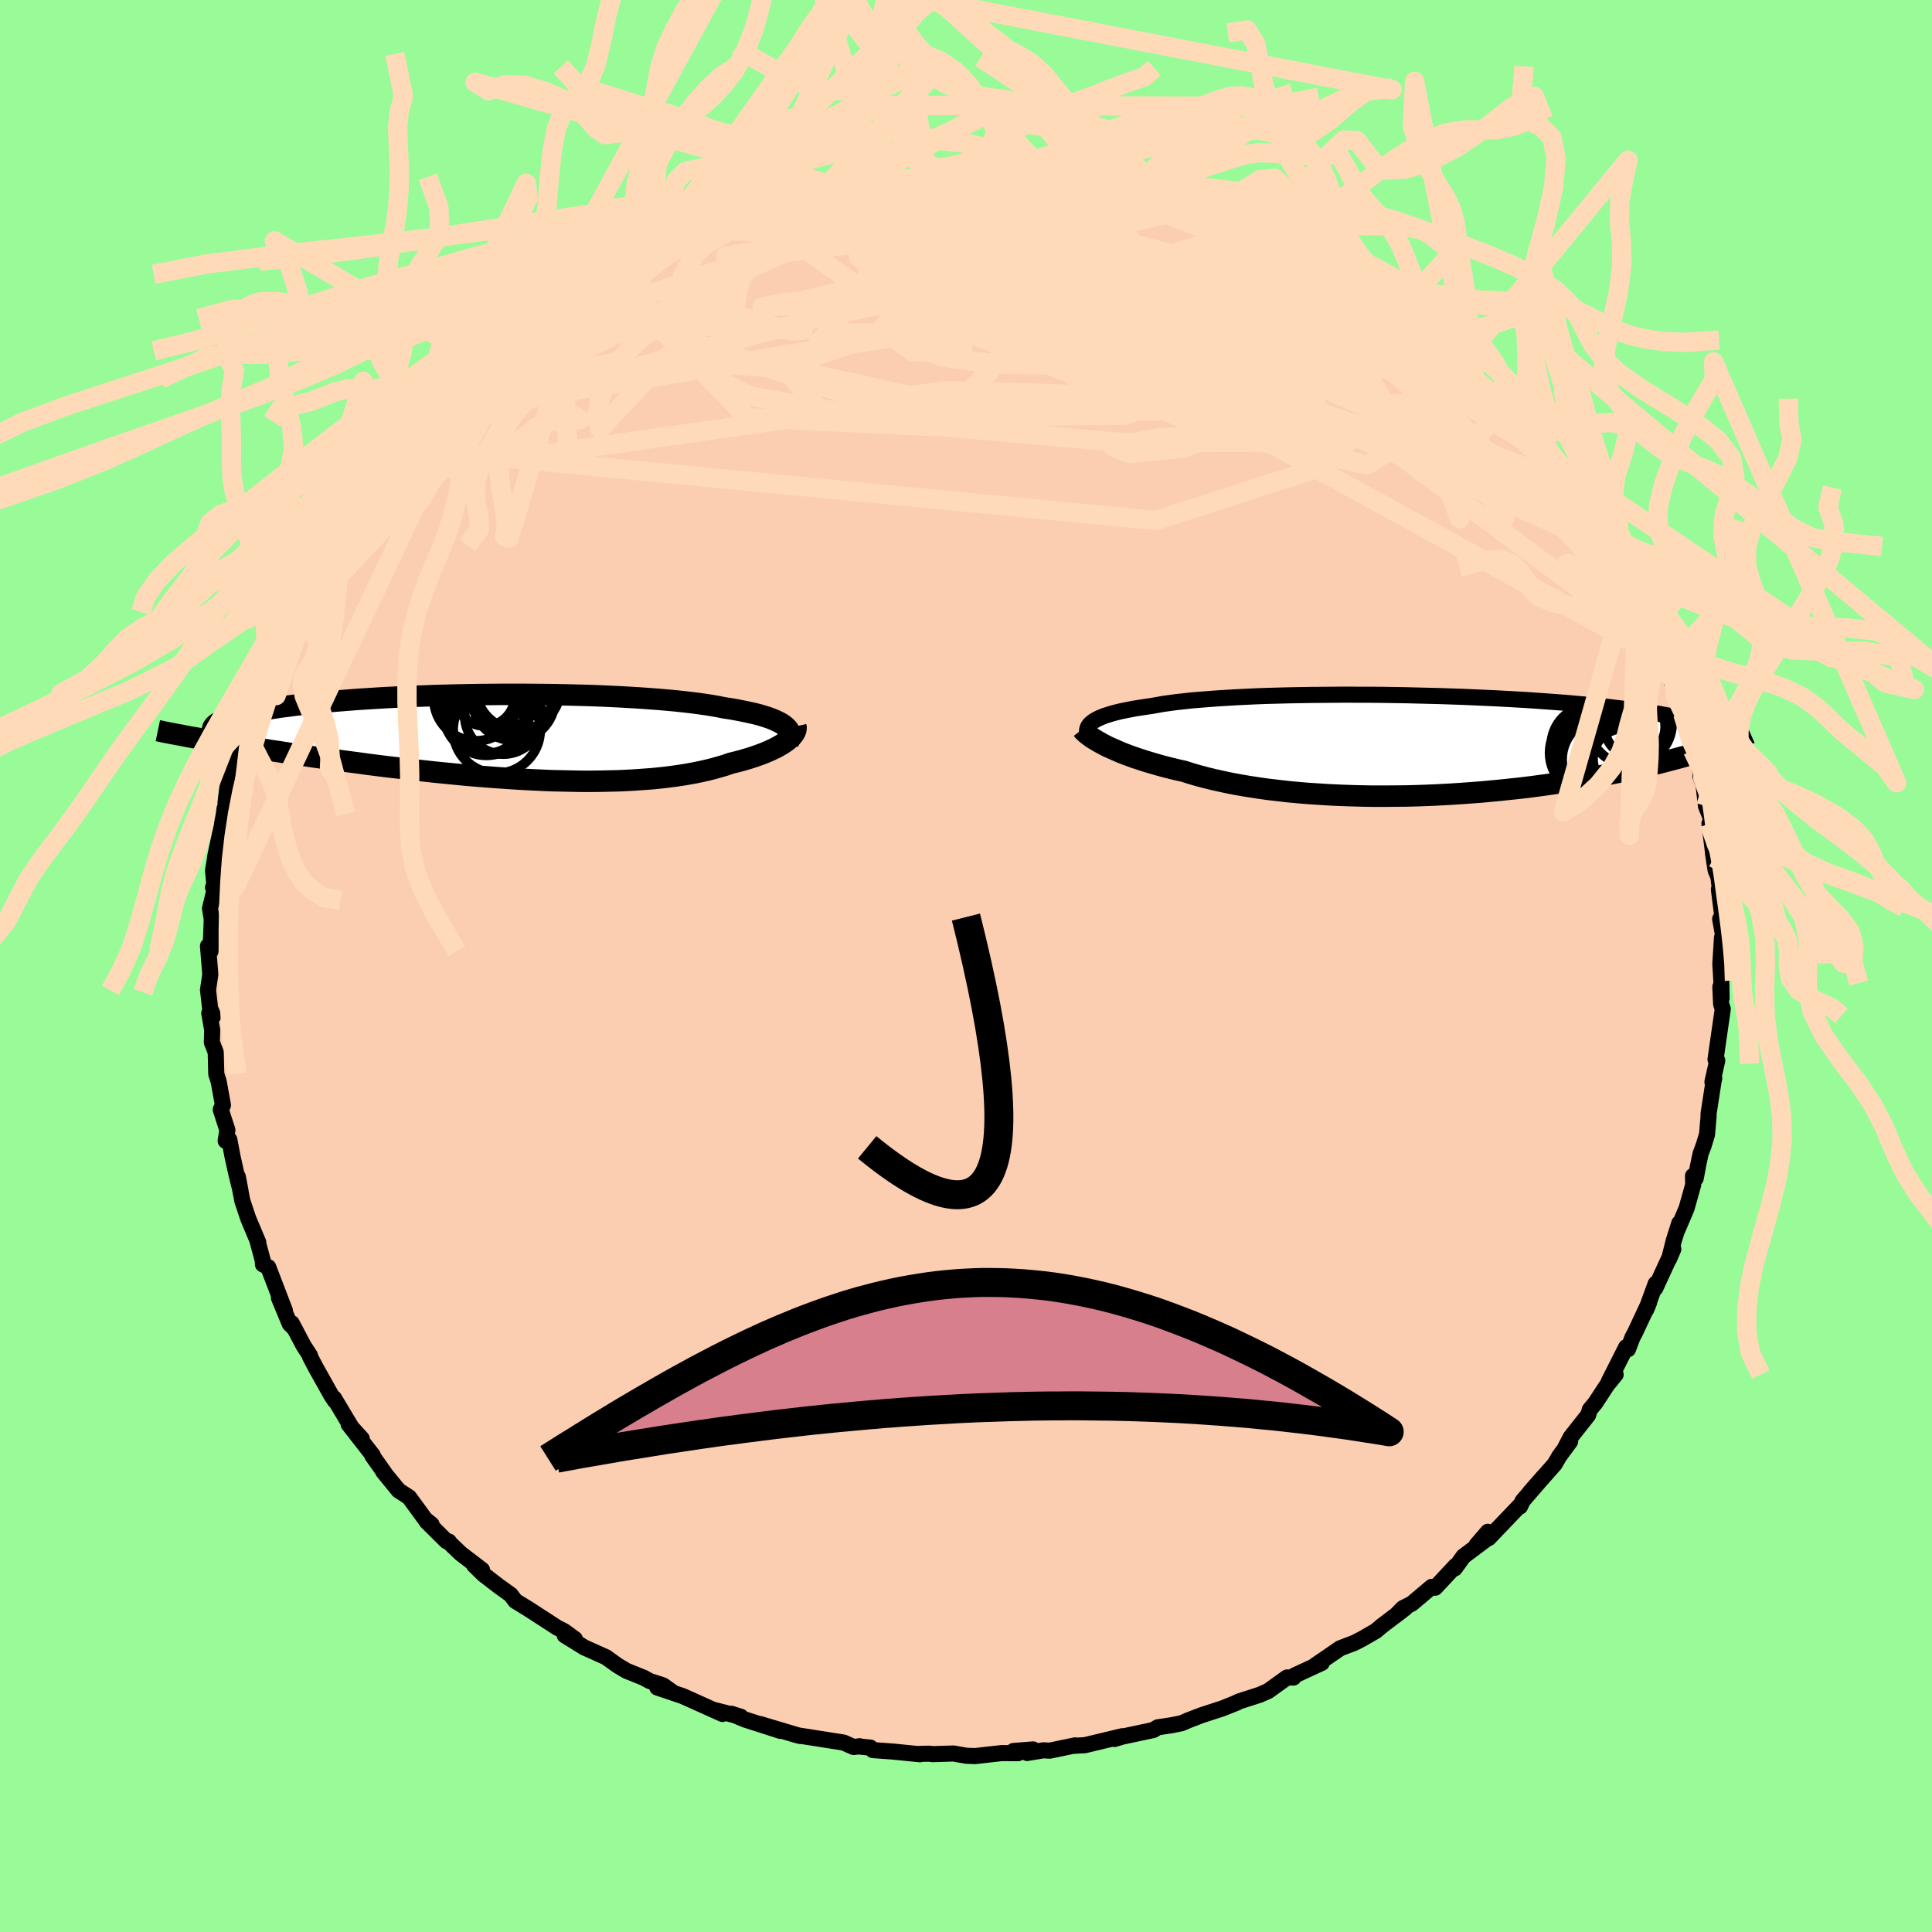 <svg xmlns="http://www.w3.org/2000/svg" width="500" height="500" viewBox="-100 -100 200 200"><defs><clipPath id="c"><path d="m28.18-1.19-.2-.15-.24-.14-.27-.14-.3-.14-.33-.14-.36-.13-.38-.12-.42-.13-.45-.12-.48-.11-.5-.11-.54-.11-.56-.11-.58-.1-.62-.09-.58-.12-.63-.11-.68-.11-.71-.1-.76-.1-.79-.09-.83-.09-.87-.08-.91-.08-.94-.07-.97-.07-.99-.06-1.03-.06-1.05-.05-1.07-.05-1.09-.04-1.1-.03-1.13-.03-1.13-.02-1.14-.02-1.15-.01-1.16-.01h-2.31l-1.15.01-1.15.01-1.14.02-1.14.02-1.12.03-1.1.03-1.09.04-1.08.04-1.05.04-1.03.05-1.01.05-.99.06-.96.06-.94.06-.91.07-.88.07-.85.07-.82.08-.79.07-.77.08-.73.08-.7.08-.67.09-.64.08-.62.09-.58.09-.56.09-.52.09-.5.09-.48.09-.44.1-.42.09-.39.1-.36.1-.34.1-.31.1-.28.1-.26.1-.23.1-.2.1-1.41 1.89.59.1.61.11.63.1.64.11.66.11.68.11.69.11.71.12.73.11.74.12.76.11.77.12.79.12.8.12.82.12.83.12.85.12.88.12.88.12.91.12.92.12.93.13.95.12.96.12.97.11.98.12.99.11 1 .11 1.01.11 1.01.1 1.02.1 1.03.1 1.02.09 1.03.08 1.03.08 1.03.07 1.02.07 1.02.06 1.01.05 1.01.05 1 .04 1 .02.98.02.97.02h.96l.94-.01.93-.02.91-.02.9-.04.88-.05.85-.06.84-.06.82-.08.8-.09.77-.1.75-.11.73-.12.7-.13.67-.14.66-.15.62-.16.6-.17.58-.17.54-.19.53-.13.51-.13.48-.14.47-.14.45-.15.43-.15.41-.15.39-.16.37-.16.34-.16.33-.16.3-.17.28-.16.25-.17.23-.16"/></clipPath><clipPath id="b"><path d="m-32.98-2.39.19-.14.23-.13.25-.13.29-.12.32-.13.35-.11.38-.12.41-.11.44-.11.47-.1.51-.1.53-.1.56-.09.6-.09.62-.09.56-.1.61-.11.66-.09.71-.1.76-.08.8-.09.85-.07.88-.07.93-.07.97-.06 1-.06 1.04-.05 1.06-.05 1.1-.04 1.12-.03 1.14-.03 1.17-.02 1.18-.02 1.2-.01 1.2-.01 1.22-.01 1.23.01h1.22l1.23.01 1.23.02 1.22.02 1.22.03 1.2.03 1.2.03 1.18.04L5.43-5l1.15.05 1.13.05 1.11.05 1.09.06 1.07.06 1.04.06 1.02.07.98.07.97.07.93.07.91.08.87.08.85.08.82.08.79.08.76.09.74.09.7.08.69.09.65.09.63.1.61.09.58.09.56.1.54.1.51.1.48.1.47.1.44.1.41.11.4.1.37.11.36.11 1.9 2.26-.4.14-.42.14-.44.14-.45.14-.47.15-.49.15-.51.15-.52.15-.55.15-.56.15-.58.15-.6.16-.62.15-.64.15-.66.16-.69.15-.7.16-.72.15-.75.16-.78.15-.79.16-.82.15-.84.15-.87.15-.88.14-.92.14-.93.14-.95.13-.98.13-.99.12-1.02.11-1.03.11-1.05.1-1.06.1-1.08.08-1.1.08-1.1.07-1.11.06-1.13.05-1.13.04-1.13.03-1.14.01-1.14.01h-1.13l-1.14-.02-1.13-.03-1.12-.04-1.12-.05-1.1-.07-1.09-.07-1.08-.09-1.06-.1-1.04-.12-1.02-.12-.99-.14-.98-.15-.94-.16-.92-.17-.89-.19-.86-.19-.82-.2-.79-.21-.76-.22-.72-.23-.72-.16-.69-.17-.67-.17-.65-.18-.62-.18-.61-.18-.58-.19-.55-.18-.53-.19-.51-.19-.48-.19-.45-.2-.43-.19-.41-.18-.37-.19"/></clipPath><filter id="a"><feTurbulence baseFrequency=".05" numOctaves="3" result="noise" type="noise"/><feDisplacementMap in="SourceGraphic" in2="noise" scale="2"/></filter></defs><rect width="100%" height="100%" x="-100" y="-100" fill="#98FB98"/><path fill="#FBCEB1" stroke="#000" stroke-linejoin="round" stroke-width="1.667" d="m78.09-.24.1 1.73.03 1.84-.13-1.17.08 1.78.17.51-.75 5.22.18.11-.5 2.23.19-.35-.05.13-.54 3.5v.31l-.16 1.84-.34 1.12-.33.89-.26 1.24-.24 1.29-.28-.25.02.91-.69 2.46-1 2.34.25-.82-.57 1.8-.47 1.87.42-.98-1.86 4.04.04-.47-.99 2.7.3-.73-1.46 3.12-.25.46-.47 1.24-.19-.21L66.55 43l.7-.71-.88 1.08-1.24 1.89-.55.66-.18.57-1.8 2.28-.59 1.13.53-.68-1.12 1.52-.48.83-2.54 2.87 1.38-1.57-2.15 2.49-.28.6.08-.21-3.32 3.47-.08-.65-1.17 1.36.98-.57-2.34 1.75-.9 1.25.07-.25-2.1 2.25-.36-.09-2.06 1.74-.91.46-.73.74.96-.74-2.42 1.84-.63.53-1.44.83-.78.4-1.45.55-2.63 1.8.71-.28L34 73.45l-.1.21-.66-.01-.7.5-1.25.9-.88.39-2.14.69-.42.2.23-.09-1.55.62-2.15.7-1.38.53-.69.3-1.05.21-1.41.21-.45.28-3.24.69-.79.24.82-.29-3.88.93-1.05.06.04-.04-2.64.55-.64-.04-1.69.28.61-.37-2.02.16.47.23-1.7-.01-2.78.31-.91-.04-1.3-.23-2.13.07-.39-.05-.96.02.01.04-2.8-.28-2.07-.15-.26-.26-1.14-.11.04-.03-.63.08-1.04-.46-4.83-.76-1.61-.48 1.94.56-4.16-1.24 2.11.71-3.67-1.18-1.4-.59.98.31-2.74-.7.84.41-3.93-1.77-.24-.1-2.58-.87 1.47.4-.87-.62-1.41-.46-.57-.32-1.81-.73-.89-.53-1.23-.88-2.25-1.01-2.02-1.25 1.05.38-1.05-.77-.15-.09-.63-.32-2.96-1.92-1.37-.84-.48-.64-1.29-.93-1.52-1.17-.99-.97.83.49-2.21-1.69-1.27-1.22.05-.02-.25-.04-2.08-2.06.54.33-.66-.53-1.67-2.28-1.09-.71-1.6-1.96.12.11-1.24-1.75.05-.04-2.5-3.21 1.36 1.49-.91-.91-1.96-3.28.1.28-.37-.55-1.67-2.98-.55-1.06v-.11l-.66-1.01-1.23-2.33.2.47-.41-.41-1.12-2.7.62 1.32-1.72-4.48-.55-.29-.02-.41-.58-2.15.12.29-1.04-2.47-.62-1.86-.46-2.47.27 1.41-.44-1.8-.38-1.71-.33-1.74-.38.12.18-1.11-.69-2.13.23-.45-.44-2.43-.25-.79-.06-2.27-.4-1.02.04-1.27-.31-1.74.43.27-.34-.77-.21-1.87-.01-.02.24-1.63-.24-2.94.27.53.12-3.3-.18-1.11.52-2.19-.21.01.14-.27-.14-1.5.13-.74.12-.81.64-3 .06-1.39.47-.89-.13-.21.23-1.75.49-1.59.8-2.36-.07-.21-.12.39.54-2.7.54-.73 1.42-4.1-.46 1.27.51-.9.52-2.15.56-.91.12-.57 1.64-3.4-.44 1.44.72-2.44.71-.48.93-2.62.6-.65.34-.02.61-1.78.3-.07.11-.41 1.09-2.14 1.11-1.14-.26.25 1.56-2.41 1.31-1.76.23.36.09-.9 2.78-3.01-.37.79.14-.65.98-1.39.62-.4 1.94-2.24-.54.25 1.11-.51 1.67-1.54 1.78-2.14.42.21 1.22-1.63-.09.11 1.84-1.11 1.07-1.02.49-.2.46-.69.5-.31.99-.6 1.11-.87 1.64-.58 1.89-1.75-.24.37 2.48-1.28 1.82-1.35-.18.39 2.17-1.2 1.09-.55-1.05.43 1.26-.67 1.92-.69.85-.46 1.49-.68 1.14-.43 1.43-.39-.62.15 2.72-.63 1.43-.89 1.47.08.6-.35.26-.13 2.94-.79 1.57-.33 2.03-.16.48-.11 1.24-.44.27.18 2.06-.33.09.13 2.36-.43.72.12.08-.18-.2-.15 2.98-.12.44.21 3.1-.14 1.68-.06-1.29-.06 1.24.27h3.47l.61.22 1.33.15 1 .2.86-.24.78.22-.13.2 1.6.13 3.27.45 1.04.38.31.13 1.46.4 2.52.59.2.18 1.05.25 1.56.26 2.26.56-1.59-.31 1.78.79 1.45.27.53.29 2.59 1.14 1.8.8-1.69-.8 2.81 1.29-.09.07 2.08.93 1.15.61.04.06 1.1.86 1.98 1.23 2.42 1.42.77.32-.37-.19 1.18.88 1.58 1.3-.48-.47 1.85 1.2 1.45 1.48.35-.07 2.31 2.14.22.02.1.42 1.69 1.02-.29-.02.71.8 2.49 2.38.21.41 1.82 1.68-.17.23 1.56 1.57-.57-.39 1.74 1.33.93 1.75.73.82.92 1.27.22.75.19-.37 2.47 4.44-.58-.99 1.44 2.42-.33-.91 1.35 2.57.68.36.28 1.04.57 1.29.33.77 1.39 2.45-.49-.32 1.47 2.37.02.91.98 1.92.07.08.59 2.16-.16-.41 1.15 2.6-.26-.48 1.01 3.78.25.32.66 2.21-.09.21.36.95-.13-.85.33 2.94.55 1.35-.19.47.44 3.52-.07-.44.27 1.74.29.69.33 2.77-.28-1.49.41 3.29-.28-.22.38 2.15-.19-.22-.17 2.7.1 1.73" filter="url(#a)"/><path fill="#fff" d="m-32.98-2.39.19-.14.23-.13.25-.13.29-.12.32-.13.35-.11.38-.12.41-.11.44-.11.47-.1.51-.1.53-.1.56-.09.6-.09.62-.09.56-.1.61-.11.66-.09.71-.1.76-.08.8-.09.85-.07.88-.07.93-.07.97-.06 1-.06 1.04-.05 1.06-.05 1.1-.04 1.12-.03 1.14-.03 1.17-.02 1.18-.02 1.2-.01 1.2-.01 1.22-.01 1.23.01h1.22l1.23.01 1.23.02 1.22.02 1.22.03 1.2.03 1.2.03 1.18.04L5.43-5l1.15.05 1.13.05 1.11.05 1.09.06 1.07.06 1.04.06 1.02.07.98.07.97.07.93.07.91.08.87.08.85.08.82.08.79.08.76.09.74.09.7.08.69.09.65.09.63.1.61.09.58.09.56.1.54.1.51.1.48.1.47.1.44.1.41.11.4.1.37.11.36.11 1.9 2.26-.4.14-.42.14-.44.14-.45.14-.47.15-.49.15-.51.15-.52.15-.55.15-.56.15-.58.15-.6.16-.62.15-.64.15-.66.16-.69.15-.7.16-.72.15-.75.16-.78.15-.79.16-.82.15-.84.15-.87.15-.88.14-.92.14-.93.14-.95.13-.98.13-.99.12-1.02.11-1.03.11-1.05.1-1.06.1-1.08.08-1.1.08-1.1.07-1.11.06-1.13.05-1.13.04-1.13.03-1.14.01-1.14.01h-1.13l-1.14-.02-1.13-.03-1.12-.04-1.12-.05-1.1-.07-1.09-.07-1.08-.09-1.06-.1-1.04-.12-1.02-.12-.99-.14-.98-.15-.94-.16-.92-.17-.89-.19-.86-.19-.82-.2-.79-.21-.76-.22-.72-.23-.72-.16-.69-.17-.67-.17-.65-.18-.62-.18-.61-.18-.58-.19-.55-.18-.53-.19-.51-.19-.48-.19-.45-.2-.43-.19-.41-.18-.37-.19" filter="url(#a)" transform="translate(46.06 -22.86)"/><path fill="#fff" d="m28.18-1.19-.2-.15-.24-.14-.27-.14-.3-.14-.33-.14-.36-.13-.38-.12-.42-.13-.45-.12-.48-.11-.5-.11-.54-.11-.56-.11-.58-.1-.62-.09-.58-.12-.63-.11-.68-.11-.71-.1-.76-.1-.79-.09-.83-.09-.87-.08-.91-.08-.94-.07-.97-.07-.99-.06-1.03-.06-1.05-.05-1.07-.05-1.09-.04-1.1-.03-1.13-.03-1.13-.02-1.14-.02-1.15-.01-1.16-.01h-2.31l-1.15.01-1.15.01-1.14.02-1.14.02-1.12.03-1.1.03-1.09.04-1.08.04-1.05.04-1.03.05-1.01.05-.99.06-.96.06-.94.06-.91.07-.88.07-.85.07-.82.08-.79.07-.77.08-.73.08-.7.08-.67.09-.64.08-.62.09-.58.09-.56.09-.52.09-.5.09-.48.09-.44.1-.42.09-.39.1-.36.1-.34.1-.31.1-.28.1-.26.1-.23.1-.2.1-1.41 1.89.59.1.61.11.63.1.64.11.66.11.68.11.69.11.71.12.73.11.74.12.76.11.77.12.79.12.8.12.82.12.83.12.85.12.88.12.88.12.91.12.92.12.93.13.95.12.96.12.97.11.98.12.99.11 1 .11 1.01.11 1.01.1 1.02.1 1.03.1 1.02.09 1.03.08 1.03.08 1.03.07 1.02.07 1.02.06 1.01.05 1.01.05 1 .04 1 .02.98.02.97.02h.96l.94-.01.93-.02.91-.02.9-.04.88-.05.85-.06.84-.06.82-.08.8-.09.77-.1.75-.11.73-.12.7-.13.67-.14.66-.15.62-.16.6-.17.58-.17.54-.19.53-.13.51-.13.48-.14.47-.14.45-.15.43-.15.41-.15.39-.16.37-.16.34-.16.33-.16.3-.17.28-.16.25-.17.23-.16" filter="url(#a)" transform="translate(-46.97 -23.69)"/><g fill="none" stroke="#000" transform="translate(46.06 -22.86)"><path stroke-linejoin="round" stroke-width="1.667" d="m-33.37-.85-.07-.17-.06-.16-.03-.16v-.16l.02-.16.05-.15.07-.15.11-.15.13-.14.17-.14.19-.14.23-.13.25-.13.29-.12.32-.13.35-.11.38-.12.41-.11.44-.11.47-.1.51-.1.53-.1.56-.09.6-.09.62-.09.56-.1.61-.11.66-.09.71-.1.76-.08.8-.09.85-.07.88-.07.93-.07.97-.06 1-.06 1.04-.05 1.06-.05 1.1-.04 1.12-.03 1.14-.03 1.17-.02 1.18-.02 1.2-.01 1.2-.01 1.22-.01 1.23.01h1.22l1.23.01 1.23.02 1.22.02 1.22.03 1.2.03 1.2.03 1.18.04L5.43-5l1.15.05 1.13.05 1.11.05 1.09.06 1.07.06 1.04.06 1.02.07.98.07.97.07.93.07.91.08.87.08.85.08.82.08.79.08.76.09.74.09.7.08.69.09.65.09.63.1.61.09.58.09.56.1.54.1.51.1.48.1.47.1.44.1.41.11.4.1.37.11.36.11.33.11.31.11.29.11.27.11.25.11.24.11.21.11.2.12.18.11.17.12" filter="url(#a)"/><path stroke-linejoin="round" stroke-width="2.222" d="m-34.02-1.64.1.13.13.13.16.15.19.15.21.16.24.17.27.17.3.18.32.18.35.19.37.19.41.18.43.19.45.2.48.19.51.19.53.19.55.18.58.19.61.18.62.18.65.18.67.17.69.17.72.16.72.23.76.22.79.21.82.2.86.19.89.19.92.17.94.16.98.15.99.14 1.02.12 1.04.12 1.06.1 1.08.09 1.09.07 1.1.07 1.12.05 1.12.04 1.13.03 1.14.02h1.13l1.14-.01 1.14-.01 1.13-.03 1.13-.04 1.13-.05L4 5.08l1.1-.07 1.1-.08 1.08-.08 1.06-.1 1.05-.1 1.03-.11 1.02-.11.99-.12.98-.13.95-.13.93-.14.92-.14.88-.14.87-.15.84-.15.82-.15.79-.16.78-.15.75-.16.72-.15.7-.16.69-.15.66-.16.64-.15.62-.15.6-.16.58-.15.56-.15.55-.15.52-.15.51-.15.49-.15.47-.15.45-.14.44-.14.42-.14.4-.14.39-.14.36-.14.36-.13.34-.13.32-.13.31-.12.29-.13.28-.12.27-.12.25-.11" filter="url(#a)"/><circle cx="18.673" cy=".791" r="4.32" clip-path="url(#b)" filter="url(#a)"/><circle cx="22.053" cy="1.046" r="3.442" clip-path="url(#b)" filter="url(#a)"/><circle cx="21.298" cy="1.081" r="3.566" clip-path="url(#b)" filter="url(#a)"/><circle cx="22.698" cy="-2.289" r="4.344" clip-path="url(#b)" filter="url(#a)"/><circle cx="18.858" cy=".821" r="3.652" clip-path="url(#b)" filter="url(#a)"/><circle cx="21.968" cy="1.411" r="3.122" clip-path="url(#b)" filter="url(#a)"/><circle cx="20.033" cy="1.496" r="4.384" clip-path="url(#b)" filter="url(#a)"/><circle cx="21.388" cy=".741" r="3.512" clip-path="url(#b)" filter="url(#a)"/><circle cx="18.608" cy=".011" r="4.084" clip-path="url(#b)" filter="url(#a)"/><circle cx="23.183" cy="-1.914" r="3.138" clip-path="url(#b)" filter="url(#a)"/></g><g fill="none" stroke="#000" transform="translate(-46.97 -23.69)"><path stroke-linejoin="round" stroke-width="2.222" d="m28.58.51.09-.18.07-.19.03-.17.01-.18-.03-.17-.05-.17-.08-.17-.12-.16-.14-.15-.18-.16-.2-.15-.24-.14-.27-.14-.3-.14-.33-.14-.36-.13-.38-.12-.42-.13-.45-.12-.48-.11-.5-.11-.54-.11-.56-.11-.58-.1-.62-.09-.58-.12-.63-.11-.68-.11-.71-.1-.76-.1-.79-.09-.83-.09-.87-.08-.91-.08-.94-.07-.97-.07-.99-.06-1.03-.06-1.05-.05-1.07-.05-1.09-.04-1.1-.03-1.13-.03-1.13-.02-1.14-.02-1.15-.01-1.16-.01h-2.31l-1.15.01-1.15.01-1.14.02-1.14.02-1.12.03-1.1.03-1.09.04-1.08.04-1.05.04-1.03.05-1.01.05-.99.06-.96.06-.94.06-.91.07-.88.07-.85.07-.82.08-.79.07-.77.08-.73.08-.7.08-.67.09-.64.08-.62.09-.58.09-.56.09-.52.09-.5.09-.48.09-.44.1-.42.09-.39.1-.36.1-.34.1-.31.1-.28.1-.26.1-.23.1-.2.1-.18.11-.16.1-.13.11-.1.1-.09.11-.06.1-.03.11-.02.11.01.1.02.11" filter="url(#a)"/><path stroke-linejoin="round" stroke-width="2.222" d="m29.35-1.11.03.13-.01.14-.03.14-.06.15-.08.15-.11.16-.13.16-.16.16-.19.16-.21.17-.23.16-.25.17-.28.16-.3.17-.33.16-.34.16-.37.16-.39.16-.41.15-.43.15-.45.15-.47.14-.48.14-.51.13-.53.13-.54.19-.58.17-.6.17-.62.16-.66.15-.67.14-.7.13-.73.12-.75.11-.77.1-.8.09-.82.08-.84.06-.85.06-.88.05-.9.04-.91.02-.93.02-.94.01h-.96l-.97-.02-.98-.02-1-.02-1-.04-1.01-.05-1.01-.05-1.02-.06-1.02-.07-1.03-.07-1.03-.08-1.03-.08-1.02-.09-1.03-.1-1.02-.1-1.01-.1-1.01-.11-1-.11-.99-.11-.98-.12-.97-.11-.96-.12-.95-.12-.93-.13-.92-.12-.91-.12-.88-.12-.88-.12-.85-.12-.83-.12-.82-.12-.8-.12-.79-.12-.77-.12-.76-.11-.74-.12-.73-.11-.71-.12-.69-.11-.68-.11-.66-.11-.64-.11-.63-.1-.61-.11-.59-.1-.58-.11-.56-.1-.54-.09-.52-.1-.51-.1-.49-.09-.48-.09-.46-.09-.44-.09-.43-.09" filter="url(#a)"/><circle cx="-.747" cy="-4.595" r="3.622" clip-path="url(#c)" filter="url(#a)"/><circle cx="-2.817" cy="-4.22" r="3.072" clip-path="url(#c)" filter="url(#a)"/><circle cx="-.932" cy="-2.23" r="3.988" clip-path="url(#c)" filter="url(#a)"/><circle cx="-2.682" cy="-2.57" r="4.454" clip-path="url(#c)" filter="url(#a)"/><circle cx=".163" cy="-3.905" r="4.258" clip-path="url(#c)" filter="url(#a)"/><circle cx="-1.612" cy="-.765" r="4.51" clip-path="url(#c)" filter="url(#a)"/><circle cx="-.072" cy="-4.43" r="4.276" clip-path="url(#c)" filter="url(#a)"/><circle cx="-3.742" cy="-3.995" r="4.376" clip-path="url(#c)" filter="url(#a)"/><circle cx=".623" cy="-5.135" r="4.386" clip-path="url(#c)" filter="url(#a)"/><circle cx="-2.652" cy="-2.14" r="3.83" clip-path="url(#c)" filter="url(#a)"/></g><g fill="none" stroke="#FFDAB9" stroke-linejoin="round" stroke-width="2"><path d="m-50.4-62.05 12.44-5.61 11.12-3.99 8.57-2.26 6.86-.85 4.31.94 2.65 2.64 3.3 3.36 5.32 2.74 6.58 1.06 5.78-.91 3.09-2.42-.23-3.02-3.04-2.62-4.89-1.44-5.74.11-5.37 1.49-2.93 2.16 2.16 1.81 8.77.65 13.53-.1 14.53.99 8.37.52" filter="url(#a)"/><path d="m-41.17-68.95 36.5 12.38-10.46-1.06-3.74-4.33 8.94-3.13L4.53-66.2l12.26-.08 6.23-.34.61-1.3-2.37-2.11-2.61-2.24-1.09-1.53 1.12-.1 3.35 1.74 4.79 3.48 4.32 4.35.86 3.55-4.74.94-7.95-1.89-1.39-1.9 15.88 1.47 14.28-1.96" filter="url(#a)"/><path d="M8.96-80.8.87-78.88l-6.79 2.09-3.67 1.58-1.53 1.77 1.96 1.81 5.71 1.29 7.57.52 6.55-.1 3.23-.5-.95-.76-4.44-.98-6.04-1.07-5.3-.91-2.53-.42 1.17.37 4.34 1.28 5.5 1.94 3.6 1.96-1.35 1.14-7.66-.26-11.34-2.15-6.85-4.85 1.65-4.64" filter="url(#a)"/><path d="m39.68-70.06 8.34 10.25-8.39 5.53-23.24.12-23.87-2.12-14.93-2.74-4.43-2.27 2.83-.97 6.18.56 7.4 1.63 8.41 1.87 9.43 1.27 8.94-.08 5.25-1.91-1.21-3.57-7.35-4.12-9.05-2.8-4.25.01 5.87 2.34 16.77.66 5.53-9.85" filter="url(#a)"/><path d="m-5.48-81.14-7.71 4.91 7.05 5 15.72 3.57 15.78 3.52 11.9 3.57 6.72 2.94 1.55 1.74-2.77.39-5.85-.88-7.75-1.97-8.72-2.75-8.87-3.04-8.03-2.68-6.05-1.73-3.07-.44.14.71 2.52 1.17 3.39.55 3.09-1.08 2.76-2.88 3.2-3.43 3.85-1.8 6.06 1.54 25.83 7.88" filter="url(#a)"/><path d="M53.17-59.81 21.25-69.87l-9.17 3.44L14.51-61l7.35 2.39 5.97-.24 2.23-.8-.3-.17-1 .23-1.56-.44-3.73-1.98-7.2-3.48-9.49-3.83-7.85-2.67-1.68-.53 6.97 1.99 15.74 5.57 24.79 12 27.07 20.07" filter="url(#a)"/><path d="M16.38-79.66-.38-76.77l11.06 7.07 9.6 6.74-1.47 1.58-8.19-3.28-7.6-4.96-2.5-3.61 3.93-.54 9.78 2.89 13.64 5.59 14.22 6.55 11.19 5.35 6.14 2.74 1.99.66.88.97 3.42 5.08" filter="url(#a)"/><path d="M62.83-48.76 29.58-59.58l-4.3-1.46-4.97-2.92-2.97-2.97-.08-2.08-.76-1.54-4.22-1.48-6.97-1.41-6.5-1.03-2.99-.32.94.61 1.44 1.7-3.71 2.59-10.14 2.27-2.24-1.04 39.81-9.45" filter="url(#a)"/><path d="m10.47-80.62-17.84 8.31 7.11 5.67-.13 3.3-5.2-.29-3.12-2.31L-7.14-68l5.02-.7 5.72.31 3.61.25.03-.55-2.7-1.25-2.5-1.11.94.02 5.55 1.66 8.2 2.8 7.12 2.47 3.69.51.35-1.96-7.85-4.16-39.54-9.14" filter="url(#a)"/><path d="m71.84-31.98-41.2-22.61-5.38-4.26 1.18-.9.13-.39-3.92-.6-6.54-1.07-5.5-1.36-1.95-1.17 1.49-.5 2.96.34 2.43.92.92.93-.59.3-1.66-.75-2.22-1.78-2.02-2.3-.72-2.03 1.7-.94 4.45.81 5.8 3.02 2.79 4.85-9.24 4.28-31.94.4-43.83 6.27" filter="url(#a)"/><path d="M55.66-57.43 51.6-53.7l-18.58-3.89-11.52-3.99-.26-2.3 5.62-.8 5.44-.45 1.89-.97-2.53-1.42-6.52-1.18-9.16-.4-9.08.24-5.22.08.73-.83 4.78-.56 10.64 5.27 48.41 21.48" filter="url(#a)"/><path d="m-58.52-53.64 78.18 7.52 17.46-5.64-4.15-4.57-8.98-1.63-7.8-.16-3.77.24 1.87.24 6.42-.27 7.24-1.39 4.2-2.48-.91-2.74-6.93-2.27-12.45-1.94-7.36-1 38 1.22" filter="url(#a)"/><path d="m-58.15-54.43 34.34-17.16 14.26-6.32 6.01-1.94 2.4.15 1.18 1.46 1.52 2.35 2.56 2.86 3.41 3.04 3.94 3.01 4.56 2.73 5.49 2.02 6.04.75 5.22-.89 2.61-2.4L34.16-68l-5.44-3.23-9.52-2.65-12.92-1.9-13.41-1.26-5.71-1.35L2.6-81.58" filter="url(#a)"/><path d="m-14.73-80.1 13.16 13.84 28.14 11.19 14.97 3.2 2.3-1.47-5.08-3.01-7.55-3.3-6.62-3.29-4.45-3.01-2.7-2.17-1.85-.74-1.48.95-1.03 2.07-.35 1.9.46.31 1.58-1.81 3.37-2.91 5.75-1.98 7.85.91 11.27 6.89 25.26 22.04" filter="url(#a)"/><path d="M42.1-68.64 4.7-71.11l-19.73 3.9 2.18 1.67L.4-65.4l15.12.77 12.4 1.88 7.85 2.03 2.74 1.15-1.89-.03-5.24-.97-6.95-1.63-7.35-2.22-7.11-2.85-6.67-3.26-6.05-3.16-4.94-2.46-3.49-1.36-2.52-.23-2.86.63-3.96.84-3.27.11 1.07-1.31 3.48-1.51" filter="url(#a)"/><path d="m-25.1-77.21 32.78 6.06 20.39 7.74 2.21 4.13-9.03 1.78-12.47.22-10.13-.78-4.14-1 3.15-.49 8.84.21 10.38.44 7.05-.24.63-1.59-5.51-2.7-8.01-2.36-5.93.2L2.4-61.5l-5.78 5.66-19.24-.92-14.42-14.85" filter="url(#a)"/><path d="m-16.3-79.77 34.81 6.23 7.52.18 3.35 1.32 4.71 3.67 3.56 4.18-.5 2.73-4.67.71-6.57-.61-5.95-.88-4.29-.4-3.43.14-4.12.27-5.31-.1-5.19-.7-3.42-1.36-.35-2.2 10.83-1.83 46.38 6.81" filter="url(#a)"/><path d="M61.18-50.85 11.14-62.17l4.32-1.53 9.87 1.32.24.64-7.78-.2-8.3-.56-3.02-.8 2.9-1.26 5.13-1.98 2.7-2.65-2.67-2.83-8.41-2.21-12.33-.83-12.43.67-6.24.92 8.74-1.42 32.83-4.64" filter="url(#a)"/><path d="m16.69-79.53-9.21 2.61.25 8.77 3.31 7.05 4.46 2.72 5.66-.01 5.02-.82 1.87-1.04-2.18-1.46-4.72-1.7-4.66-1.11-2.66.01-.09.32 2.32-1.23 4.29-3.74 6.53-3.88 6.45-.71" filter="url(#a)"/><path d="m-58.52-53.64 13.96-5.26 27.3-4.61 19.52-3.15 3.68-1.96-8.42-.5-11.76.52-6.85.38 2.42-.48 11.29-.89 16.1-.06 15.23 1.33 8.96 1.13-.58-2.08-6.95-5.36 5.12-.48" filter="url(#a)"/><path d="m59.08-53.54-10.37-6.54-11.98-3.95-2.46 2.22 2.54 4.76-.57 2.74-6.01-.99-7.79-3.15-4.86-2.59-.3-.49 2.44.84 2.26-.04.14-2.69-2.98-4.89-7.68-3.83-17.87 2.62-50.99 13.84" filter="url(#a)"/><path d="m6.63-81.15 4.88 9.27 21.32 10.27 12.57 5.48 1.24 1.51-6.93-.27-10.55-.25-9.4.47-4.47.97 1.65.65 5.67-.57 5.76-2.36 2.86-3.98-.25-4.62-1.47-3.89-1.14-2.25-1.3-.72-2.89-.17-6.44-1.03-28.72-8.17M90.62 5.15l-.99-.83-1.89-.86-1.52-.93-.86-1.16-.24-1.36.04-1.41-.15-1.35-.6-1.23-1.02-1.12-1.16-1.06-1.02-1.03-.78-1.03-.74-1.04-.94-.99-1-.78-.35-.18M.92-81.52l-2.23-.19-1.62-.67-1.26-.86-1.02-.88-.93-.95-1-1.11-1.11-1.26-1.21-1.28-1.23-1.05-1.18-.64-1.17-.22-1.25-.04-1.47-.24-1.82-.71-2.18-1.14-2.25-1.25-1.56-1.3" filter="url(#a)"/><path d="m-5.6-81.47 2.18.15 1.71.01 1.48-.02 1.25-.01 1.13.05 1.14.1 1.21.14 1.24.17 1.18.16 1.08.13.95.12.86.1.85.13 1.01.19 1.35.28 1.7.38 1.51.43" filter="url(#a)"/><path d="m-5.4-81.32.63-.82 1.41-.38 1.55-.25 1.47-.28 1.33-.5 1.25-.78 1.28-.96 1.35-1 1.37-.9 1.34-.75 1.23-.58 1.11-.44 1.05-.36 1.1-.37 1.3-.48 1.61-.64 1.84-.68 1.67-.57 1.01-.89" filter="url(#a)"/><path d="m-5.48-81.14.22.03.8.23 1.25.14 1.41.03 1.37.05 1.27.19 1.18.33 1.16.39 1.18.39 1.18.39 1.12.42 1.01.48.91.52.82.54.84.52.97.48 1.19.47 1.34.54 1.15.78.49.94-23.94-7.55-.95-2.71-1.26-2.21-1.09-.53-1.06.43-1.22.54-1.41.31-1.54.08-1.57-.04-1.56-.15-1.55-.25-1.55-.34-1.55-.39-1.54-.36-1.49-.26-1.43-.11-1.4.01-1.43.09-1.45.12-1.43.17-1.28.24-1.03.13-.9-.59-1.57-1.76" filter="url(#a)"/><path d="m-8.56-80.83-.69-.67-1.01-.4-1.12-.59-1.36-1.35-1.6-1.82-1.7-1.51-1.63-.63-1.48.25-1.39.69-1.37.62-1.45.24-1.54-.19-1.6-.49-1.62-.62-1.61-.59-1.61-.51-1.66-.47-1.75-.52-1.79-.59-1.63-.5-1.23-.28-.89-.5-1.64-1.82M76.96-14.73l.73 2.14.55 1.2.27 1.09.18 1.1.22 1.08.26 1.06.27 1.06.26 1.09.22 1.14.17 1.21.1 1.28.06 1.3.05 1.24.06 1.1.11 1.01.21 1.18.29 1.9.14 3.66M9.97-76.71l-.13-.54-.55-.2-.78-.18-.95-.3-1.09-.42-1.18-.45-1.21-.41-1.2-.33-1.18-.27-1.2-.2-1.24-.15-1.26-.07-1.2-.02-1.1.01-.97-.03-.91-.09-.92-.11-1.01-.06-1.06.08-1.04.11-.77-.47m-1.24.44-.99-.08h-1.55l-1.78-.38-1.8-.84-1.74-1.11-1.69-1.14-1.67-1.03-1.66-.88-1.62-.68-1.55-.46-1.49-.24-1.46-.1-1.49-.09-1.53-.16-1.54-.26-1.49-.35-1.45-.41-1.49-.53-1.63-.69-1.85-.77-2.03-.61-2.01-.04-1.7.61-1.39-.87 38.6 11.11-.94.23-1.47.27-1.58.37-1.45.42-1.31.43-1.21.42-1.18.42-1.17.42-1.16.42-1.13.39-1.11.4-1.1.42-1.07.48-1.04.54-.97.6-.88.61-.79.59-.74.56-.77.57-.87.59-1.05.69-1.34.88-1.9 1.22" filter="url(#a)"/><path d="m-26.01-60.75.48-2.35.71-1.31.55-1.64.36-2.05.34-2.03.51-1.67.75-1.28.9-1.06.94-1.05.9-1.11.93-1.1 1.11-.89 1.45-.55 1.72-.35 1.66-1.07" filter="url(#a)"/><path d="m11.37-75.83-.92-.54-.61-.26-.64-.33-.77-.41-.93-.4-1.07-.37-1.17-.35-1.2-.34-1.2-.33-1.19-.31-1.21-.26-1.24-.17-1.23-.09-1.18-.01-1.09.02-1 .03-.94.01-.94-.03-.98-.03h-1.02l-1.02-.02-.96-.1-.88-.15-.68.01 15.52-8.3-1.97.79-1.95 1.13-1.64.76-1.31.44-1.01.43-.84.59-.81.78-.86.83-.94.74-.98.57-.95.42-.92.32-.91.24-1.02.21-1.44.21m-23.12 2.51 1.68-.88 1.06-.15.94.22 1.08.23 1.21.05 1.27-.16 1.24-.26 1.2-.23 1.19-.1 1.18-.04 1.23-.11 1.31-.24 1.38-.19 1.36.23 1.02.37" filter="url(#a)"/><path d="m-20.1-78.5-.22-3.94.61-2.86 1.28-1.4 1.68.12 1.66.59 1.4.04 1.11-.9.92-1.71.87-2.34.88-2.84.89-3.3.84-3.48.64-3.16.27-2.61-.23-2.69-14.07 30.4-1.43 1.04-1.12 1.07-.94.71-.96.5-.96.6-.9.85-.78 1.11-.64 1.27-.52 1.31-.49 1.23-.52 1.08-.64.92-.79.8-.9.76-.96.81-.95.92-.91 1.05-.81 1.18-.66 1.35-.46 1.46-.25 1.4.26 1.58 35.39-37.95-1.06 1.41-1.18 1.35-.88 1.29-.78 1.2-.83 1.04-.93.89-1.01.72-1.03.57-1.07.42-1.13.3-1.2.24-1.3.29-1.38.39-1.41.49-1.38.48-1.31.4-1.24.45-1.17.8-1.09 1.41-.93 1.61-.28.57" filter="url(#a)"/><path d="m-25.1-77.21-1.29.35-1.3.24-1.34.12-1.3.14-1.13.26-.94.36-.82.41-.82.41-.92.39-1.08.4-1.23.42-1.35.44-1.41.45-1.44.41-1.56.43-1.85.31 17.21-4.72.91-.79.75-.88.82-1.01.9-1.41.91-1.72.9-1.79.94-1.73 1.04-1.73 1.15-1.83 1.27-1.98 1.29-2.05 1.21-2.06 1.05-2.07.9-2.24.89-2.89 1.19-5.47" filter="url(#a)"/><path d="m-29.16-75.71 1.11-1.14.72-1.64.71-1.4.92-1.01 1.09-.81 1.17-.81 1.19-.82 1.24-.78 1.3-.72 1.37-.7 1.39-.71 1.37-.71 1.3-.68 1.22-.62 1.16-.64 1.1-.8 1.05-1.1 1.01-1.46.93-1.75.85-1.82.81-1.6.97-1.22 1.3-1.15 1.16-1.83-26.44 25.92 1.35-.38 1.21-.1 1.13.04 1.17.05 1.25.04 1.3.1 1.33.24 1.34.36 1.37.37 1.4.25 1.4.05 1.35-.09 1.23-.08 1.12.1 1.01.36.96.51.92.46.55.06" filter="url(#a)"/><path d="m-31.93-74.56 1.26-1.29 1.03-1.13 1.12-.64 1.13-.37 1.11-.36 1.08-.56 1.06-.85 1.03-1.12 1.03-1.25 1.07-1.2 1.18-.98 1.32-.7 1.44-.47 1.46-.38 1.37-.43 1.22-.62 1.06-.86.98-1.04 1.01-1.05 1.2-.91 1.78-.83-12.84-16.21-.95 6.49-1.12 4.23-1.01 2.58-.99 1.75-1.07 1.41-1.15 1.25-1.18 1.08-1.14.94-1.06.85-1.01.92-.88 1.32-.6 2.22-.19 3.42-.13 3.73-.88 1.73" filter="url(#a)"/><path d="m-33.19-73.89 1.06-1.29.91-1.79.59-2.42.67-1.95.96-.94 1.2-.23 1.25-.21 1.18-.69 1.06-1.28.98-1.65.99-1.72 1.1-1.65 1.24-1.67 1.35-1.86 1.37-2.07 1.29-2 1.14-1.61.89-1.32.58-.53-18.76 26.45-.86 1.36-.57 1.91-.73 1.5-1.01 1-1.12.81-1.09.83-1.04.91-.98.91-.88.89-.69.95-.4 1.11-.1 1.35.09 1.55.11 1.65.04 1.67.16 1.8 1.17 2.29M76.6-16.55l.57-1.89 1.17-1.09 1.09-1.02.53-1.12.06-1.26v-1.47l.31-1.69.75-1.83 1.08-1.9 1.17-1.87 1.15-1.86 1.15-1.91 1.25-2.07 1.32-2.23 1.16-2.26.61-2.07-.15-1.75-.6-1.64.48-2.05" filter="url(#a)"/><path d="m-35.22-72.96.36-.31.49-1.29.09-2-.05-2.21.16-2.05.44-1.93.58-2.13.51-2.56.43-2.8.47-2.6.65-2.13.88-1.9 1.12-2.08 1.4-1.91 1.81-.21-27.09 49.69.35-1.19.39-1.28.5-1.1.68-1.07.79-1.11.81-1.12.78-1.09.76-.99.73-.9.73-.83.7-.77.67-.73.68-.68.71-.61.81-.6.9-.66.93-.85.91-1.12.88-1.29.98-1.26 1.33-1.12 1.73-1.21" filter="url(#a)"/><path d="m-67.04-62.34 1.52-.78 1.66-.46 1.7-.26 1.61-.31 1.53-.45 1.51-.57 1.49-.6 1.46-.51 1.44-.37 1.4-.25 1.35-.19 1.25-.2 1.1-.29.93-.43.8-.6.75-.76.84-.81 1.11-.65 1.44-.33 1.65-.02 1.6.02 1.86-.45-23.85 6.86.42.26 1.07-.54 1.51-.72 1.49-.78 1.31-.77 1.19-.66 1.19-.48 1.25-.29 1.3-.11 1.29.01 1.27.1 1.23.1 1.2-.01 1.19-.26 1.19-.57 1.19-.84 1.11-.73.97.71" filter="url(#a)"/><path d="m-51.61-43.56 1.23-1.65-.03-1.28-.29-1.36-.12-1.35.16-1.25.36-1.16.5-1.12.59-1.11.65-1.15.64-1.21.56-1.29.46-1.34.39-1.34.41-1.23.49-1.05.6-.82.66-.68.66-.67.62-.83.6-1.09.68-1.28.88-1.24.99-.93.4-.34-7.78 26.05-.49-.18.15-.49.04-1.13-.23-1.63-.33-1.84-.22-1.81.01-1.69.27-1.51.51-1.3.68-1.08.76-.91.75-.86.65-.89.53-.97.41-1.06.27-1.17.19-1.28.2-1.36.38-1.34.74-1.24 1.18-1.22 1.57-1.46m-3.53 2.33 1.45-.87 1.09-1.22.93-1.34.96-1.28.97-1.18.88-1.16.74-1.17.64-1.14.63-1.06.68-1.06.74-1.16.78-1.36.8-1.51.82-1.54.84-1.45.9-1.3 1-1.27 1.2-1.35 1.43-1.33 1.5-.95" filter="url(#a)"/><path d="m-43.92-67.5 2.02.53 1.77-.06 1.2-.89 1.14-.81 1.42-.18 1.64.4 1.62.62 1.42.47 1.14.16.94-.12.86-.26.91-.25 1.02-.12 1.15.09 1.21.28 1.22.4 1.17.4 1.19.36 1.32.37 1.44.34 1.26-.05-28.05-1.08-1.13-.55-2.21-1.82-2-1.2-1.54-.23-1.28.3-1.13.59-1.06.81-1.11.93-1.33.81-1.65.53-1.94.17-2.13-.11-2.23-.26-2.22-.29-2.12-.24-1.94-.21-1.8-.22-2.12-.11-3.57.97" filter="url(#a)"/><path d="m-44.91-66.9-1.04-.41-1.37-.65-1.35-.26-1.43-.07-1.46.01-1.35.26-1.19.58-1.16.8-1.32.77-1.6.51-1.85.21h-1.98l-1.93-.03-1.77.11-1.54.28-1.4.38-1.52.3-1.94.08-2.45-.16-2.19-.14-.25.37" filter="url(#a)"/><path d="m-45.41-66.59-.73.24-1.43-.38-1.73-.45-1.76-.36-1.79-.31-1.82-.21-1.78.03-1.71.3-1.74.39-1.93.19-2.25-.19-2.53-.53-2.54-.58-2.24-.34-1.7.04-1.13.42-1.16.79-3.94.59M76.27-19.49l.75 2.14 1.41 1.43 1.94 1.19 2.06 1.09 1.85 1.06 1.48 1.06 1.04 1.09.63 1.13.34 1.15.26 1.15.34 1.14.56 1.15.9 1.13 1.19 1.26-.16 2.04-14.59-19.21 1.44-.11-.07-.48-.22-.9.17-1.36.7-1.72 1.04-1.89 1.08-1.9.91-1.78.64-1.65.38-1.56.16-1.51-.07-1.47-.3-1.44-.47-1.42-.51-1.43-.36-1.53.02-1.74.57-2.02 1.11-2.33 1.4-2.48 1.18-2.39.45-1.95-.33-1.54-.06-2.64m-131-7.17-1.26-.32-1.33.17-1.42.17-1.63-.09-1.78-.16-1.74.07-1.57.41-1.4.66-1.38.68-1.52.47-1.75.17-1.88-.04-1.87-.06-1.73.04-1.66.17-1.8.18-2.08.07-2.33-.03-2.27.2-2.06.95-3.07 1.43" filter="url(#a)"/><path d="m-46.36-65.7.14-.81.05-1.21.18-1.37.39-1.48.61-1.53.69-1.75.57-2.19.37-2.7.24-2.95.29-2.81.47-2.3.69-1.66.85-1.1.91-.87.85-1.08.72-1.67.58-2.38.57-2.8.7-2.61.87-1.95.75-1.25-.09-.59m-12.47 40.08-1.21.77-.81.67-.83.77-.96.89-1.04.97-1.04.98-.98.93-.89.89-.83.86-.76.86-.71.84-.68.82-.67.82-.69.86-.74.9-.77.94-.8 1-.97 1.28-1.31 1.92 5.63-1.88.04-.4.43-1.01.56-1.07.57-.91.54-.82.54-.85.52-.97.52-1.03.59-1.03.7-.99.87-1 1.01-1.07 1.04-1.11.84-1.17.54-1.66-1 1.1-1.03.95-1.14 1.03-1.1 1-1 .9-.9.83-.84.81-.8.8-.76.77-.69.75-.68.74-.73.82-.8.93-.71.82-.4.12" filter="url(#a)"/><path d="m-50.4-62.05-.89.38-1.34.88-1.51.68-1.54.34-1.61.11-1.7-.01-1.78-.08-1.71-.07-1.52.07-1.31.31-1.24.5-1.38.53-1.53.36-1.46.29-.91 1.36" filter="url(#a)"/><path d="m-50.82-62.26-1.99 1.32-1.56.91-1.34.56-1.21.48-1.1.57-.97.67-.92.7-.95.68-1.04.63-1.16.61-1.22.64-1.22.72-1.18.83-1.11.91-1.07.95-1.04.93-1.06.86-1.1.73-1.19.57-1.25.42-1.32.36-1.31.44-1.14.91-.74 2.17 24.74-14.89 1.56-1.42 1.25-1.18 1.01-.89.92-.69.94-.57.98-.45 1.02-.35.98-.29.91-.27.84-.32.85-.42.94-.54 1.07-.64 1.19-.69 1.13-.57.63.16" filter="url(#a)"/><path d="m-80.33-40.18 1.2-1.87 1.44-1.27 1.19-1.14.93-1.02.75-.9.69-.84.76-.78.9-.75 1.1-.7 1.27-.66 1.42-.63 1.48-.62 1.46-.64 1.35-.69 1.19-.76 1.06-.78.97-.75.96-.66 1-.58 1.04-.57.97-.71.75-.87.57-.74 1.61.53M79.55 1.51l-.06-1.76-.13-1.52-.13-1.25-.13-1.11-.14-1.07-.14-1.06-.15-1.05-.14-1.07-.15-1.1-.19-1.14-.22-1.18-.22-1.26-.21-1.34-.18-1.42-.21-1.42-.31-1.21-.44-.19" filter="url(#a)"/><path d="m-56.78-56.08-3.81-6.69.51-1.17.35-1.66-.13-2.58-.09-2.62.17-2.21.34-1.87.35-1.78.26-1.86.15-2.01.02-2.1-.1-2.11-.08-1.97.16-1.68.44-1.67-.89-4.36" filter="url(#a)"/><path d="m-57.4-55.68.2-1.48.21-1.6.6-1.12.79-1.1.7-1.42.53-1.69.43-1.72.48-1.52.62-1.23.74-.99.8-.84.76-.8.69-.82.62-.9.62-1.01.71-1.16.85-1.32.96-1.49.76-1.64-.2-1.5-12.62 26.6-1.53 2.32-.99 1.19-.82.98-.76 1.06-.69 1.13-.58 1.18-.43 1.19-.32 1.17-.23 1.12-.19 1.08-.16 1.06-.15 1.09-.14 1.15-.12 1.22-.13 1.27-.17 1.27-.23 1.23-.32 1.18-.37 1.16-.37 1.15-.28 1.17-.13 1.08.01.7.21-.32" filter="url(#a)"/><path d="m-58.15-54.43.13.45.47-.31.77-.6.85-.76.87-.83.91-.82 1.02-.79 1.11-.77 1.14-.73 1.13-.71 1.09-.62 1.08-.51 1.11-.34 1.15-.17 1.18-.02 1.17.08 1.13.07 1.11.01 1.15-.1 1.26-.19 1.35-.28 1.19-.35.52-.03-22.89 8.32-2.04 1.86-1.14 1.03-.82.95-.88.96-.98.95-1 .89-.95.87-.88.83-.86.74-.87.64-.86.56-.84.58-.79.72-.81.94-.91 1.15-.94.92" filter="url(#a)"/><path d="m-76.47-34.85.85-1.01 1.19-1.01.95-.95.76-1.04.76-1.08.84-1.01.92-.87.93-.73.88-.65.77-.67.7-.75.67-.82.76-.88.88-.89 1-.94 1.03-1.04.95-1.01.61-.32-.23-.36-1.47 1.45-1.11 1.24-1.35.71-1.78.29-1.92.11-1.67.17-1.22.39-.78.66-.55.87-.54 1.03-.75 1.07-1.09 1-1.46.8-1.63.57-1.51.65-1.8 1.84m20.63-12.85-.39-.82-.01-1.48.18-1.52v-1.57l.03-1.45.37-1.16.73-.92.84-.94.7-1.22.44-1.63.23-1.97.19-2.1.31-1.96.5-1.66.67-1.33.77-1.17.74-1.21.47-1.51-.09-2.03-1.14-3.17" filter="url(#a)"/><path d="m-62.56-49.12-.98 1.56-.63 1.03-.56 1.02-.51 1.01-.42.96-.34.94-.23.99-.1 1.12-.01 1.25.02 1.35-.04 1.36-.18 1.3-.29 1.22-.35 1.17-.29 1.18-.14 1.22.08 1.28.3 1.34.46 1.39.49 1.47.35 1.56.1 1.56-.06 1.32.37.62" filter="url(#a)"/><path d="m-64.12-46.71 1.52-1.76 1.15-1.12.85-.97.73-.96.72-.91.73-.81.75-.74.78-.72.82-.72.87-.73.96-.71 1.04-.72 1.11-.75 1.12-.81 1.07-.84 1-.8.93-.67.97-.57 1.09-.6 1.18-.77" filter="url(#a)"/><path d="m-66.06-43.68-.13.41-.23.61-.31.77-.39.89-.44 1.01-.46 1.14-.43 1.2-.39 1.19-.36 1.17-.37 1.16-.38 1.19-.39 1.22-.38 1.26-.35 1.31-.35 1.16 5.36-15.69-.65.09-.45.51-.74.58-1.3.44-1.87.31-2.16.28-2.05.4-1.67.64-1.29.87-1.12 1-1.22 1.02-1.46.92-1.65.83-1.63.83-1.4.97-1.2 1.19-1.22 1.37-1.43 1.37-1.39 1.14-.83.69-.88.01 27.5-15.05.98-.47 1.43-.61 1.27-.68 1.31-.61 1.43-.51 1.38-.54 1.12-.71.81-.89.59-.99.54-.94.65-.79.83-.58 1.03-.42 1.19-.3 1.27-.28 1.3-.33 1.24-.46 1.13-.64 1.01-.77.9-.75.91-.57 1.06-.29 1.37-.05 1.49-.13-31.66-18.49 1.45 2.24 1.01 3.11.25 2.37-.45 1.43-.8.94-.73 1-.34 1.44.2 1.99.59 2.37.6 2.42.21 2.09-.29 1.65-.44 1.43.04 1.66.95 2.15 1.71 2.3 1.16 1.28-.95 1.8.28-.52.38-.76.41-.8.5-.87.59-.96.65-1.03.69-1.08.73-1.09.75-1.09.77-1.05.78-1.01.75-.96.7-.91.62-.84.57-.82.64-.9.89-1.11 1.41-1.62" filter="url(#a)"/><path d="m-68.95-38.13-.08 1.11 1.07 1.76.87 1.66-.03 1.3-.64 1.02-.67.98-.28 1.09.2 1.26.59 1.43.75 1.55.71 1.59.55 1.48.35 1.26.28 1.06.33 1.05.34 1.28.38 1.54M76.13-19.8l.9.12.18.49.44.74 1.06.92 1.54 1.04 1.61 1.13 1.35 1.18 1.08 1.22 1.11 1.18 1.56 1.12 2.23 1.02 2.63.94 2.39.96 1.73 1.06 1.18.62" filter="url(#a)"/><path d="m-69.66-37.65 1.29-.68.72-1.17.56-1.02.47-.88.42-.83.45-.84.53-.87.61-.91.7-.96.76-.99.82-.99.88-.95.91-.91.9-.87.87-.84.78-.82.71-.81.69-.79.73-.79.81-.78.85-.7.76-.49.79-.3-23.01 48.67-.04-1.18.03-1.15.08-1.32.11-1.39.14-1.33.16-1.25.17-1.2.19-1.19.17-1.21.15-1.22.14-1.21.15-1.21.22-1.24.3-1.26.41-1.25.48-1.21.5-1.14.46-1.11.39-1.16.3-1.26.3-1.35.36-1.18.11-.02 7.99-25.31-.22 1.56-.22 1.07-.41 1.08-.51 1.22-.46 1.35-.42 1.42-.41 1.44-.46 1.38-.52 1.3-.57 1.19-.59 1.07-.58.97-.53.92-.42.92-.32 1.01-.23 1.14-.25 1.25-.34 1.3-.42 1.25-.38 1.15-.25 1.19-.68 2.09" filter="url(#a)"/><path d="m-65.61-55.37.43 1.2-.29 1.03-.53 1.26-.59 1.34-.57 1.3-.5 1.23-.37 1.21-.23 1.17-.17 1.11-.24 1.02-.4.95-.56.94-.66 1.02-.62 1.14-.46 1.22-.2 1.24.06 1.34-.07 2.4 14.2-15.18-.65.22-.92.39-.9.81-.79 1.02-.72 1.04-.69.97-.73.84-.77.73-.78.64-.76.62-.7.7-.66.82-.67.95-.71 1.01-.78.99-.82.92-.86.92-.86 1.09-.55 1.07-1.59 3.96-.03.32-.41 1.53-.34 1.59-.02 1.42.38 1.32.68 1.33.76 1.38.62 1.37.39 1.31.21 1.24.18 1.21.26 1.24.36 1.3.45 1.3.57 1.22.76 1.07.95.86 1.06.61 1.71.32" filter="url(#a)"/><path d="m-76.75-63.56 1.02 1.9-.32 1.91-.1 2.1.08 2.04.04 1.82-.02 1.62.06 1.51.24 1.51.43 1.59.55 1.68.58 1.75.52 1.79.44 1.77.34 1.71.22 1.61.13 1.54.05 1.48-.02 1.45-.11 1.36-.19 1.16-.17.67.15-.4m-1.42 4.1-.82.99-.62 1.02-.77.84-.77.89-.6 1.07-.35 1.22-.18 1.29-.12 1.29-.16 1.29-.24 1.29-.33 1.29-.39 1.24-.44 1.15-.46 1.06-.48.98-.45 1-.4 1.09-.35 1.27-.35 1.45-.45 1.58-.67 1.64-.87 1.77-.69 1.9M75.47-22.01l.59-1.41.74-1.91.42-1.63-.11-1.28-.34-1.11-.25-1.15.01-1.3.28-1.51.44-1.68.49-1.77.44-1.79.36-1.78.35-1.82.44-1.89.73-2.03" filter="url(#a)"/><path d="m74.21-26.11.77 2.58.7 1.53.95 1 1.27.69 1.47.59 1.44.68 1.23.91.96 1.12.76 1.26.68 1.33.64 1.31.61 1.28.58 1.24.58 1.2.7 1.18.9 1.15 1.1 1.14 1.13 1.16.87 1.24.36 1.42-.09 1.78.6 2.08" filter="url(#a)"/><path d="m74.21-26.11.89 2.54.89 1.47.84 1.02.59.83.33.83.22.92.25 1.06.33 1.2.39 1.27.44 1.3.51 1.26.63 1.21.76 1.14.84 1.09.77 1.06.52 1.06.27 1.12.33 1.22.88 1.57" filter="url(#a)"/><path d="m73.32-28.23.82 1.74.65 1.4.72 1.38.81 1.25.94 1.02 1.06.84 1.08.76.93.84.65 1.01.36 1.19.18 1.33.15 1.37.29 1.35.51 1.28.72 1.2.86 1.14.91 1.1.85 1.1.74 1.11.73 1.12.85 1.14.93 1.26v2.02" filter="url(#a)"/><path d="m73.32-28.23.87 1.71.74 1.35.74 1.37.73 1.27.79 1.07 1.04.84 1.44.67 1.84.63 2.11.71 2.24.87 2.19 1.02 2.02 1.15 1.68 1.22 1.21 1.27.74 1.31.54 1.32.87 1.22 1.59 1.17 1.88 2.21m-36.7-35.53.36-.31.75.36.92.53.9.66.81.77.77.83.74.89.71.94.67 1.02.62 1.08.6 1.13.69 1.13.83 1.07.94.89.7.41" filter="url(#a)"/><path d="m72.82-30.06-.91-1.5-.72-1.31-.61-1.24-.62-1.17-.66-1.09-.7-1.04-.72-.98-.75-.92-.75-.88-.76-.88-.75-.88-.75-.91-.8-.92-.84-.92-.89-.89-.9-.88-.86-.89-.8-.94-.74-.99-.76-.96-.81-.79-.91-.54-.93-.3-.58-.2m18.52 22.02-.63-1.63-.47-1.42-.48-1.32-.48-1.25-.48-1.22-.49-1.17-.49-1.14-.48-1.11-.46-1.1-.44-1.11-.42-1.14-.44-1.17-.48-1.21-.53-1.22-.57-1.22-.58-1.2-.59-1.19-.59-1.21-.63-1.23-.64-1.24-.6-1.17-.47-1.07-.61-1.42" filter="url(#a)"/><path d="m101.5-3.51-1.83-1.84-1.74-1.35-1.29-1.25-1.11-1.22-1.23-1.21-1.43-1.2-1.57-1.21-1.65-1.22-1.64-1.22-1.53-1.21-1.35-1.17-1.13-1.1-.98-1.01-.92-.93-.96-.9-.99-.96-.96-1.08-.89-1.2-.83-1.24-.83-1.18-.84-1.04-.85-.88-1.08-.66-1.05-.27-.98-1.92-.78-.94-1.54-.71-1.34-.75-.99-.87-.96-.82-1.2-.61-1.46-.4-1.57-.28-1.47-.33-1.15-.5-.79-.73-.58-.93-.62-.98-.88-.82-1.22-.46-1.66.12-2.55.71m20.74 8.39-.36-1.84-.16-1.37-.5-1.18-.62-1.11-.57-1.1-.47-1.11-.39-1.14-.36-1.15-.4-1.15-.48-1.14-.53-1.18-.53-1.25-.48-1.3-.43-1.34-.44-1.31-.53-1.26-.64-1.24-.67-1.24-.56-1.21-.36-1.18-.49-1.57 8.5 24 2.32-1.73 1.73-2.29.02-1.48-.75-1.02-.8-.95-.64-1.04-.43-1.15-.2-1.3.11-1.57.48-1.97.85-2.41 1.2-2.78 1.54-2.94 1.68-2.85-.07-1.8 18.95 43.57-1.24-1.7-1.5-1.25-1.05-.88-.98-.77-1.04-.88-1.09-1.07-1.26-1.18-1.56-1.14-1.95-.95-2.22-.74-2.23-.6-1.99-.57-1.67-.64-1.39-.76-1.25-.88-1.21-.95-1.24-.8-.63-.21" filter="url(#a)"/><path d="m69.45-37.39.71 1.68.46 1.22.35 1.27.17 1.34-.06 1.36-.23 1.34-.22 1.29-.1 1.23.06 1.21.1 1.26.04 1.33-.03 1.35-.09 1.29-.1 1.12-.19.95-.42.87-.65 1-.62 1.32.04 1.44.78-23.87.77 1.63.22 1.3.03 1.4-.04 1.42-.15 1.39-.33 1.35-.47 1.34-.48 1.3-.37 1.29-.33 1.33-.51 1.48-.94 1.67-1.43 1.77-1.82 1.67-1.75 1.11 6.7-23.51.67 1.09.81 1.08.88 1.07.97 1.04 1 1.02.91 1.05.76 1.06.57 1.1.43 1.14.37 1.18.39 1.22.47 1.25.53 1.27.56 1.25.52 1.18.43 1.09.36 1.01.33.97.39 1.01.52 1.13.67 1.28.76 1.41.68 1.41.43.65-14.69-28 1.27.52 1.83.38 1.63.61 1.67.7 2.12.56 2.46.44 2.33.5 1.85.71 1.45.87 1.37.87 1.59.78 1.84.75 1.91.87 1.8 1.17 1.8 1.47 2.99.65-29.91-11.85-.65-.89-.51-1.11-.43-1.06-.44-1.12-.48-1.23-.43-1.34-.32-1.45-.16-1.54-.07-1.61-.08-1.62-.2-1.54-.38-1.37-.54-1.18-.62-1.08-.6-1.11-.54-1.32-.53-1.58-.68-1.78-.92-1.9-.54-2.01 9.12 27.84-.45-1.04-.27-1.28-.05-1.35.05-1.49-.12-1.5-.36-1.42-.5-1.34-.53-1.31-.48-1.33-.44-1.38-.41-1.39-.39-1.41-.37-1.4-.38-1.38-.48-1.35-.64-1.28-.82-1.25-.92-1.25-.86-1.31-.57-1.45-.14-1.66.25-1.81.27-1.48-.22-.34 8.83 32.2 2.11.06 2.62-.03 1.9.49 1.29.88 1.07 1.05L78.4-37l1.24.99 1.21.98 1.15.96 1.39.82 2.15.52 3.29.15 4.13-.01 3.61.61.71 3.11-31.04-14.55-.98.55-1.09-.45-.61-1.15-.5-1.33-.56-1.22-.66-1.07-.74-.98-.84-.89-.95-.79-1.05-.65-1.13-.53-1.18-.47-1.18-.48-1.13-.6-1.06-.73-.98-.83-.93-.82-.91-.67-.94-.45-.96-.26-.98-.22-1.01-.33-1.12-.42-1.2.14" filter="url(#a)"/><path d="m66.57-42.51.29.05.89.71.99.8.92.87.83.95.8 1.03.79 1.08.8 1.11.79 1.13.78 1.11.76 1.09.7 1.08.63 1.09.55 1.11.5 1.19.49 1.26.56 1.31.69 1.31.81 1.22.87 1.03.81.81.68.62.61.7.58 1.77-17.12-24.43-.94-1.54-.81-1.23-.83-1.21-.77-1.11-.71-1.03-.71-1-.74-.99-.77-.98-.78-.92-.79-.86-.79-.82-.81-.84-.87-.88-.94-.95-.98-1-.98-.97-.89-.86-.78-.69-.72-.55-.48-.51 18.06-21.97-.44 1.95-.42 2.32-.04 2.07.21 2.08.04 2.42-.35 2.81-.65 2.94-.62 2.7-.28 2.19.24 1.62.68 1.2.86 1.06.65 1.24.12 1.63-.49 2.06-.75 2.27-.28 2.08.3 1.73-2.19 2.12-24.06-9.5 2.14.13 1.22.02 1 .01.95.12.91.37.87.63.91.77 1.03.73 1.17.56 1.3.36 1.36.23 1.35.22 1.29.32 1.25.44 1.21.54 1.12.62.91.76.64 1 .61 1.22 1.18.98 1.64-.53" filter="url(#a)"/><path d="m65.13-44.93.95 1.44.78.86.96.76 1.13.7 1.33.63 1.58.57 1.86.49 2.05.47 2.04.54 1.84.7 1.63.84 1.68.84 2.17.65 2.86.32 3.28.13 2.94.31 1.96.86 1.54 1.48 3.8 2.21-45.25-37.76 1.09.86.56 1.02.5 1.42.45 1.76.38 1.83.37 1.68.43 1.4.55 1.14.69.93.83.86.87.92.79 1.06.64 1.14.43 1.08.04.93-1.64 1.48-.19.37 1.09.55 1.29 1.14 1.04 1.01.89.88.97.76 1.22.63 1.49.51 1.62.49 1.59.56 1.47.71 1.35.85 1.32.94 1.41.95 1.57.91 1.7.85 1.72.8 1.53.81 1.17.9.88.99 1.13.83 1.59-.1-32.01-21.5-.7-1.49-.38-1.46-.07-1.98.11-2.33.05-2.24-.09-1.91-.13-1.7.07-1.83.4-2.3.76-2.92.94-3.4.78-3.49.27-3.04-.43-2.13-1.1-1.11-1.33-.67-.76-1.7.3-3.89" filter="url(#a)"/><path d="m74.17-28.08-.54-1.5-.52-1.16-.55-1.18-.58-1.22-.58-1.22-.58-1.2-.57-1.18-.55-1.14-.55-1.11-.56-1.07-.58-1.02-.61-1-.63-.99-.66-1.01-.69-1.04-.72-1.05-.75-1.07-.75-1.04-.74-1.02-.75-1.02-.8-1.07-.86-1.07-.78-.89-.19-.19-1.39-1.8.4.41 1.44-.05 2.27-.55 2.55-.54 2.32-.2 1.81.3 1.32.71 1.12.93 1.21.92 1.45.78 1.62.66 1.61.63 1.45.69 1.29.79 1.2.87 1.2.9 1.23.92 1.27.98 1.38 1 1.82.85 2.78.45 4.41.46M38.28-67.59l1.57 1.01 1 .36.85.18.88.21.95.28 1.02.36 1.09.45 1.13.54 1.1.63 1.01.71.86.77.69.77.61.71.66.57.87.45 1.24.63 1.85 1.53M38.24-84.62l1.22 2.1.8 1.55.78 1.36 1.04 1.19 1.14 1.18 1.01 1.29.77 1.4.58 1.39.5 1.31.52 1.21.57 1.17.6 1.22.65 1.29.71 1.28.82 1.13.89.88.85.68.65.7.26.95-.14.73-6.02-30.96-.23 4.66.93 2.9L48.19-82l.87 1.46.71 1.16.54 1.19.36 1.46.24 1.73.26 1.87.32 1.89.31 1.94.18 2.06-.03 2.14-.04 1.84.27 1.25.57 1.42" filter="url(#a)"/><path d="m52.75-60.59-1.2-.68-.9-.45-.95-.54-1.05-.65-1.11-.67-1.12-.65-1.05-.62-.96-.61-.87-.6-.86-.56-.92-.52-1.03-.49-1.16-.49-1.26-.48-1.28-.46-1.25-.41-1.17-.33-1.12-.33-1.13-.41-1.25-.5-1.94-.53 21.79 9.54.09-1.68-.6-1.6-1.22-.78-1.29-.57-1.06-.72-.82-.86-.72-.89-.75-.82-.85-.76-.96-.8-1.01-.93-1-1.13-.9-1.37-.76-1.56-.65-1.69-.59-1.73-.6-1.61-.67-1.37-.74-1.13-.8-1.12-.87-1.55-.93-2.26-.7-2.05" filter="url(#a)"/><path d="m69.54-42.03-1.07-1.46-.78-.82-.75-.9-.77-1.06-.8-1.1-.81-1.07-.83-1-.84-.96-.85-.95-.85-.93-.82-.92-.8-.9-.8-.88-.83-.87-.89-.9-.98-.92-1.02-.95-1-.93-.92-.83-.82-.66-.71-.49-.56-.36-.3-.16m-5.48-4.28 1.37-1.46 1.71-.37 1.17.8 1.09.91 1.34.46 1.66-.14 1.95-.62 2.1-.79 2.05-.6 1.86-.14 1.63.38 1.48.73 1.45.8 1.47.68 1.48.48 1.48.33 1.63.22 2.26.1 3.52-.24" filter="url(#a)"/><path d="m43.68-67.63.88.97.58.9.61 1.15.57 1.38.47 1.48.41 1.43.44 1.19.55.88.65.66.66.68.55.93.41 1.31.29 1.6.18 1.72.02 1.73-.19 1.77.34 1.54-8.23-22.01-.3.93.64.62.69.82.68.97.79.95.91.89.93.83.84.86.67.92.52.98.46 1.02.5 1.01.63.97.8.93.92.9.9.92.71 1 .42 1.12.16 1.21.11 1.24.38 1.26.53 1.63-16.08-23.72 1.86.68 1.15.17.92.13h1.06l1.32-.19 1.48-.21 1.51-.03 1.5.19 1.55.25 1.62.15 1.58.05 1.31.15.92.41.71.5.89.15 1.05.04-20.43-2.44-1.4-1.21-.49-1.84-.06-2.36-.23-2.09-.59-1.49-.83-1.04-.88-.89-.84-1.02-.8-1.32-.78-1.69-.74-1.99-.68-2.16-.56-2.18-.41-2.14-.41-2-.89-1.42-1.98.3" filter="url(#a)"/><path d="m35.41-72.82.28 1.54.63.86.88 1 .92 1.28.81 1.37.68 1.28.55 1.13.48 1.04.47 1 .5 1.02.56 1.04.63 1.06.67 1.09.66 1.1.57 1.06.41 1 .3.97.6 1.13-12.68-20.9 1.62.69 1.1.57 1.01.61 1.13.69 1.24.73 1.24.68 1.15.59 1.02.51.93.48.9.5.92.56.98.61 1.04.69 1.07.76 1.07.79 1 .75.89.64.85.52 1.22.69M6.62-67.37l.74.09.75-.71.84-.98 1-.9 1.19-.69 1.29-.49 1.33-.35 1.31-.3 1.31-.34 1.3-.39 1.28-.43 1.24-.43 1.21-.42 1.15-.39 1.11-.35 1.05-.2 1 .15.95.67.98 1.07 1.17.73 1.42-.9.37-2.18h-.11l1.46-.88 2.35-3.7 2.72-3.85 2.12-1.97 1.33.07.9 1.17.95 1.24 1.41.64 1.99-.16 2.46-.84 2.71-1.39 2.79-1.92 2.77-2.17 2.38-1.16.95 2.4" filter="url(#a)"/><path d="m27.91-76.25 1.97.85 1.16.45.86.3.87.33.95.41 1 .49 1 .55 1.03.58 1.1.64 1.23.7 1.31.73 1.26.66 1 .49.67.33.78.46-19.95-9.32.39-.24-.68-.85-1.03-.72-1.13-.51-1.16-.56-1.15-.78-1.17-.97-1.19-1.06-1.24-1.08-1.25-1.12-1.19-1.16-1.09-1.14-.97-1.02-.93-.77-.97-.47-1.11-.28-1.33-.36-1.63-.79-1.94-1.34-1.88-1.19" filter="url(#a)"/><path d="m24.15-77.6 2.07-.87 2.19-1.66 2.04-1.28 1.52-.13.95.92.69 1.34.79 1.06 1.14.37 1.63-.52 2.11-1.34 2.52-1.9 2.73-2.01 2.7-1.65 2.45-.98 2.07-.32 1.71.02 1.56-.03 1.69-.37 1.77-.67.31-.07" filter="url(#a)"/><path d="m40.34-64.28-.91-.97-1.38-1.04-1.24-1.09-.95-1.11-.77-1.08-.76-.94-.85-.7-.96-.42-1-.25-.96-.29-.93-.5-.95-.77-1.04-.89-1.11-.92-1.09-1.11-1.29-1.24" filter="url(#a)"/><path d="m25.74-77.29-.58.41.48.84.93.83 1.1.71 1.06.73.88.88.69 1.07.58 1.17.62 1.09.72.92.79.8.73.89.64 1.21.64 1.55.8 1.69 1 1.54.9.86 12.75-13.87-1.5-1.01-.95-.77-1-.48-1.36-.27-1.66-.13-1.77-.02-1.71.02-1.58.02-1.45-.01-1.33-.07-1.23-.14-1.15-.22-1.11-.29-1.13-.34-1.17-.36-1.22-.41-1.18-.48-1.04-.55-.88-.48-.89-.09-1.25.46-1.99 1.48-.9-.25-1.08-.3-1.25-.34-1.29-.34-1.31-.31-1.33-.3-1.31-.26-1.23-.22-1.12-.19-1.03-.15-1-.12L8.05-81l-1.1-.11-1.16-.1-1.22-.1-1.22-.09-1.21-.06-1.23-.03-1.29-.01-1.39.01-1.42.03-1.26.06-.81.11-.22.15 26.35 2.78-.47-1.76-1.27-.56-1.38-.04-1.37-.05-1.37-.28-1.32-.57-1.2-.85-1.02-1.07-.87-1.14-.83-1.05-.9-.77-1.06-.43-1.28-.19-1.47-.13-1.5-.21-1.06-.23.3-.08" filter="url(#a)"/><path d="m20.87-78.36-.66-1.1-1.15-1.13-1.23-.92-1.19-1.24-1.18-1.63L14.28-86l-1.15-1.25-1.08-.85-1-.74-.94-.94-.97-1.21-1.08-1.31-1.25-1.16-1.39-.86-1.4-.7-1.27-.84-1.15-1.22-1.51-1.43-2.77-1.37 23.35 21.34-2.01-.33-1.42-.29-1.3-.28-1.35-.21-1.35-.12-1.27.01-1.13.09-1.02.12-.99.12-1.02.11-1.09.14-1.15.19-1.2.26-1.21.29-1.19.29-1.21.25-1.24.19-1.27.11-1.23.07-1.1.09-.87.22-.69.41-.83.63-1.5.9 28.64-3.26-1.82-1.22-1.31-.84-1.26-.54-1.32-.62-1.31-.74-1.21-.69-1.08-.62-.97-.69-.94-.92-.96-1.17-1.06-1.23-1.17-1.02-1.27-.63-1.31-.28-1.34-.15-1.36-.25-1.45-.46-1.58-.7-1.63-.93-1.47-1.23-1.02-1.72-.43-2.66 4.75 28.98L.1-70.05l1.11-1.01.9-1.06 1.04-1.26 1.2-1.32 1.26-1.18 1.18-.94 1.07-.68.96-.5.92-.41.98-.39 1.14-.34 1.32-.23 1.42-.07 1.33.06 1.1.09 1.12.16" filter="url(#a)"/><path d="m16.69-79.53 1.56.41 1.42.38 1.21.31 1.12.29 1.04.27.99.28.94.31.97.34 1.02.39 1.08.43 1.12.46 1.08.46 1.04.46.99.45.97.46.99.49.99.5.96.53.92.56 1.05.7 1.53.99-23.3-9.6-.53-6-1.7-1.07-1.5-.07-1.15.11-.97-.04-.95-.2-1.04-.25-1.16-.23-1.28-.19-1.34-.23-1.33-.38-1.32-.62-1.35-.94-1.44-1.24-1.55-1.43-1.55-1.47-1.39-1.45-1.05-1.49-.71-1.67-.76-2.17 51.8 9.97-2.02-.28-2.18 1.53-2.04 1.76-1.82 1.3-1.64.58-1.49-.07-1.37-.38-1.3-.27-1.29.09-1.32.46-1.35.62-1.33.53-1.34.34-1.37.34-1.49.69-1.63 1.17-1.6 1.31-1.25.85-.94.11" filter="url(#a)"/><path d="m15.34-80.04.94-.05 1.16-.52 1.28-.19 1.25.26 1.18.42 1.17.29 1.16.07 1.16-.1 1.15-.15 1.14-.05 1.16.12 1.2.25 1.23.31 1.24.25 1.25.13 1.26-.01 1.29-.07 1.31-.03 1.3.08 1.22.12 1.11.01 1.31-.16m-53.31-29.57 2.37 1.74 1.29 1.03 1.04 1.29 1.22 1.74 1.49 1.78 1.64 1.52 1.65 1.16 1.55.95 1.44.89 1.38 1.01 1.36 1.22 1.33 1.52 1.23 1.79 1.08 1.98.9 2.02.73 1.9.67 1.69.81 1.37 1.33.94 2.33 1.05" filter="url(#a)"/><path d="m36.52-84-2.43.1-2.01-.23-1.65-.07-1.43.19-1.28.37-1.2.4-1.2.38-1.26.41-1.34.49-1.41.51-1.4.36-1.35.11-1.31-.1-1.34-.12-1.56.07-1.94.31-1.94.2" filter="url(#a)"/><path d="m10.47-80.62.12-2.53-.55-.47-.87.22-1.07.26-1.2.03-1.28-.26-1.3-.45-1.26-.5-1.24-.43-1.26-.3-1.32-.2-1.35-.15-1.3-.17-1.2-.29-1.06-.52-1-.79-1.05-.96-1.19-.81-1.29-.29-1.63.12 44.4.12-1.55 1.53-1.42.71-1.37.95-1.32 1.05-1.34.92-1.38.76-1.4.61-1.4.45-1.38.24-1.34.05h-1.31l-1.4.18-1.64.46-1.96.44-1.89.02" filter="url(#a)"/><path d="m22.72-62.06-.01-2.05-.45-1.25-.36-1.39-.32-1.52-.46-1.36-.67-1.06-.82-.94-.87-1.03-.88-1.25-.9-1.37-.97-1.26-1.11-.98-1.28-.62-1.38-.34-1.23-.21-.83-.39-.36-1.96-.89.24-1.01-.01-1.18-.02-1.29.02-1.31.02-1.22-.02-1.15-.02-1.18-.01-1.25.06-1.32.13-1.27.18-1.1.22-.85.22-.7.2-.89.16-1.62.19-8.71-28.73.92.19 1.34 1.74 1.56 2.82 1.63 3.12 1.56 2.67 1.39 1.8 1.22.93 1.11.33 1.14.12 1.26.25 1.4.57 1.47 1 1.43 1.48 1.32 1.94 1.23 2.24 1.24 2.2 1.32 1.76 1.33 1.14 1.19.71 1.02.4" filter="url(#a)"/><path d="m8.96-80.8.95-1.62.97-1.67 1.1-.57 1.32.14 1.48.22 1.54.02 1.55-.19 1.51-.28 1.47-.27 1.44-.25 1.4-.27 1.39-.36 1.35-.43 1.33-.39 1.31-.27 1.34-.14 1.46-.11 1.61-.24 1.72-.5 1.72-.72 1.65-.8 1.61-.7 1.71-.42 2.31-.29" filter="url(#a)"/><path d="m-15.75-85.65 1.65.34 1.15.11 1.03.18 1.06.25 1.08.22 1.09.17 1.04.15.99.23.97.34 1.03.41 1.12.44 1.25.39 1.31.32 1.29.23 1.2.16 1.17.12 1.24.12 1.4.14 1.42.17 1.22.16-1.33-.15 1.16-.08 1.04-.73.99-1.14 1-.98 1.1-.52 1.27-.15 1.42-.02 1.49-.05 1.51-.16 1.49-.27 1.5-.36 1.52-.47 1.54-.62 1.58-.72 1.56-.7 1.24-.73-.03-1.14-26.7 8.35.17 1.31-1.07 1.28-1.45.52-1.39.22-1.18.27-.96.43-.82.55-.79.6-.82.66-.83.76-.81.96-.77 1.17-.73 1.3-.75 1.29-.84 1.23-1.01 1.37-1.21 1.81-1.69 1.72" filter="url(#a)"/><path d="m1.31-81.64 1.88-4.86 1.78.85 1.44 1.58 1.2 1.01 1.06.32 1.05-.27 1.12-.73 1.28-1 1.41-1.01 1.51-.83 1.55-.54 1.55-.31 1.54-.22 1.55-.29 1.58-.46 1.57-.6 1.51-.59 1.39-.41 1.21-.09 1.08.21 1.09.32 1.31.23 1.76-.05 2.79-.55M1.31-81.64l1.65.58 1.7.99 1.42.67 1.17.26.98.15.87.27.83.47.89.63 1.01.68 1.14.64 1.21.53 1.22.44 1.18.47 1.1.61 1.02.78.97.81 1.01.72 1.18.73 1.46 1.18" filter="url(#a)"/><path d="m-26.78-77.56.98-.18 1-.22 1.24-.31 1.3-.34 1.27-.32 1.27-.31 1.31-.31 1.35-.3 1.38-.29 1.34-.25 1.27-.23 1.17-.18 1.11-.14 1.06-.12 1.02-.11.99-.11.95-.12.9-.1.91-.07 1.01-.03 1.25.02 1.55.04 1.86.01 1.89-.05" filter="url(#a)"/><path d="m-5.4-81.32-1.33.14-1.95.24-2.28.35-2.57.45-2.83.55-2.98.64-3.02.7-2.96.76-2.8.82-2.61.86-2.44.93-2.32.99-2.27 1.06-2.27 1.14-2.28 1.21-2.3 1.26-2.28 1.32-2.24 1.36-2.19 1.41-2.17 1.48-2.2 1.55-2.26 1.64-2.35 1.72-2.42 1.8-2.45 1.86-2.47 1.9-2.48 1.94-2.49 1.97-2.52 1.97-2.5 1.94-2.35 1.89-2.09 1.81-1.69 1.76-1.18 1.75-.48 1.5" filter="url(#a)"/><path d="m-5.48-81.14-2.98.27-2.53.28-2.42.37-2.7.47-3.01.57-3.17.63-3.19.69-3.2.74-3.32.8-3.59.86-3.93.93-4.24 1.02-4.42 1.11-4.44 1.2-4.36 1.26-4.22 1.31-4.1 1.34-4.08 1.38-4.17 1.43-4.43 1.53-4.83 1.61-5.21 1.69-5.21 1.71-4.46 1.66-3.21 1.57-2.99 1.62-7.39 2.57" filter="url(#a)"/><path d="m-8.65-80.96-2.34.29-2.59.46-2.77.58-2.85.66-2.84.72-2.77.77-2.63.82-2.43.87-2.26.92-2.15 1-2.11 1.06-2.16 1.15-2.25 1.22-2.33 1.27-2.41 1.32-2.44 1.36-2.44 1.42-2.42 1.48-2.4 1.56-2.37 1.64-2.35 1.73-2.36 1.8-2.35 1.86-2.33 1.9-2.3 1.94-2.24 1.95-2.15 1.96-1.99 1.94-1.83 1.89-1.66 1.84-1.53 1.82-1.49 1.92-1.57 2.18-2.13 2.98M76.96-14.73l1.85 2.67 1.69 2.28 1.05 2.23.75 2.31.4 2.42.06 2.51-.08 2.59.04 2.67.32 2.72.53 2.71.53 2.65.34 2.53.05 2.4-.22 2.29-.41 2.2-.53 2.14-.58 2.11-.6 2.12-.57 2.14-.47 2.22-.28 2.3-.02 2.3.37 2.2 1.1 2.31" filter="url(#a)"/><path d="m77.15-15.2 3.31 3.09 2.57 2.49 2.26 2.33 1.42 2.28.48 2.31-.08 2.39-.03 2.47.5 2.52 1.21 2.51 1.72 2.48 1.83 2.4 1.56 2.35 1.18 2.3.95 2.28 1.06 2.27 1.43 2.31 1.82 2.37 1.87 2.43 1.36 2.48.38 2.47-.66 2.4-1.19 2.3-.79 2.15.49 1.98 1.99 1.81 3.02 1.95M-30.01-75.25l-2.84.98-3.56.89-4.43 1.14-4.94 1.32-4.85 1.37-4.21 1.36-3.33 1.35-2.67 1.39-2.56 1.46-2.93 1.55-3.52 1.62-3.95 1.68-4.01 1.69-3.82 1.7-3.72 1.73-3.99 1.79-4.75 1.87-5.62 1.95-5.95 1.98-5.27 1.94-4 1.85-3.94 1.94-5.82 2.57m92.55-36.19-1.49 1.45-2.36 1.28-2.16 1.34-1.88 1.39-1.75 1.37-1.71 1.38-1.69 1.42-1.61 1.49-1.48 1.6-1.27 1.7-1 1.78-.72 1.85-.48 1.89-.31 1.92-.27 1.94-.32 1.94-.48 1.95-.64 1.95-.78 1.96-.84 1.98-.79 2.04-.69 2.11-.52 2.19-.34 2.28-.15 2.36v2.44l.1 2.5.12 2.54.06 2.56-.01 2.55-.02 2.5.13 2.43.46 2.34.91 2.31 1.34 2.57 2.08 3.48" filter="url(#a)"/><path d="m-33.23-73.77-12.57 1.28-3.9 1.58-2.41 1.5-2.52 1.37-2.45 1.32-2.35 1.37-2.57 1.47-3.12 1.56-3.81 1.64-4.4 1.68-4.77 1.7-4.94 1.72-5.01 1.74-5.09 1.8-5.27 1.88-5.52 1.93-5.87 1.97-6.21 1.98-6.39 2-6.27 2.1-5.94 2.29-6.2 2.45-7.61 2.19m103.01-33.34-1.46 1.24-1.83 1.61-1.9 1.73-1.87 1.76-1.77 1.77-1.63 1.75-1.53 1.76-1.44 1.8-1.39 1.87-1.34 1.94-1.29 1.99-1.23 2.03-1.18 2.09-1.14 2.13-1.11 2.18-1.08 2.22-1.03 2.27-.98 2.3-.9 2.33-.83 2.33-.76 2.35-.68 2.34-.62 2.35-.55 2.36-.46 2.36-.36 2.36-.27 2.37-.17 2.38-.11 2.41-.05 2.48v2.53l.03 2.53.07 2.39.14 2.23.25 2.33.42 2.91m20.08-69.26-1.44 1.74-1.76 1.54-2.35 1.66-2.71 1.85-2.68 1.97-2.42 2.02-2.13 2.03-1.9 2.06-1.73 2.1-1.59 2.15-1.51 2.22-1.45 2.26-1.49 2.29-1.57 2.32-1.66 2.32-1.72 2.32-1.7 2.31-1.63 2.32-1.59 2.33-1.63 2.36-1.75 2.37-1.75 2.32-1.51 2.19-1.09 2.1-1.15 2.24-2.11 2.61" filter="url(#a)"/><path d="m-58.52-53.64-1.85 1.82-1.53 1.88-1.48 1.99-1.38 1.97-1.26 1.9-1.17 1.86-1.14 1.89-1.15 1.97-1.16 2.09-1.15 2.2-1.13 2.3-1.1 2.36-1.05 2.44-1.01 2.48-.99 2.53-.99 2.53-.99 2.52-.99 2.46-.94 2.38-.81 2.29-.58 2.26-.47 2.54-.73 3.44" filter="url(#a)"/><path d="m-64.12-46.71-1.66 1.33-1.42 1.68-.93 1.74-.86 1.81-.98 1.96-1.13 2.11-1.24 2.24-1.33 2.32-1.39 2.38-1.41 2.44-1.41 2.49-1.38 2.52-1.28 2.53-1.16 2.49-.98 2.44-.82 2.39-.69 2.36-.65 2.39-.69 2.5-.83 2.63-1.13 2.52-1.08 1.96" filter="url(#a)"/><path d="m-64.97-45.82-3.85 2.14-3.03 1.79-2.46 1.8-2.17 1.96-2.53 2.14-3.28 2.26-4.05 2.34-4.63 2.4-4.98 2.45-5.27 2.5-5.74 2.53-6.54 2.52-7.46 2.49-7.91 2.44-7.28 2.41-5.35 2.39-2.75 2.42-.73 2.47-.47 2.5-2.06 2.45-4.07 2.28-5.02 2.04-5.82 1.73m92.76-44.28-5.18 1.87-3.6 2.47-3.42 2.44-4.92 2.45-6.08 2.51-6.07 2.57-5.14 2.57-3.83 2.55-2.48 2.52-1.22 2.49-.12 2.46.75 2.45 1.19 2.44 1.08 2.44.47 2.41-.5 2.39-1.49 2.38-2.25 2.37-2.6 2.4-2.47 2.42-1.96 2.46-1.26 2.49-.57 2.5-.12 2.48-.05 2.45-.38 2.41-.97 2.35-1.58 2.31-1.91 2.27-1.79 2.24-1.37 2.23-.95 2.2-.82 2.2-.83 2.2-.43 2.28-.02 2.4-2.95 2.23M75.22-22.33l.98 2.06.53 1.82.78 1.93 1.7 2.07 3.34 2.17 5.18 2.23 6.3 2.29 6.09 2.36 4.73 2.43 2.85 2.5 1.26 2.59.31 2.66-.02 2.69-.04 2.69v2.64l.02 2.55.09 2.44.3 2.32.68 2.24 1.09 2.18 1.43 2.14 1.68 2.14 1.93 2.18 2.2 2.23 2.34 2.29 1.95 2.33.77 2.32-.67 2.4-.57 2.7M73.48-27.82l-.35-2.33.84-2.44 2.26-2.5 2.13-2.49.77-2.43-.34-2.33-.44-2.22.14-2.11.63-2.03.47-1.97-.34-1.92-1.42-1.87-2.34-1.82-2.8-1.75-2.75-1.69-2.29-1.62-1.68-1.54-1.12-1.49-.76-1.43-.69-1.39-.91-1.36-1.34-1.32-1.87-1.28-2.35-1.22-2.65-1.15-2.71-1.06-2.57-.97-2.37-.86-2.29-.78-2.45-.7-2.86-.65-3.41-.61-4.07-.61-4.76-.59-4.31-.47" filter="url(#a)"/><path d="m63.24-48.38-.58-.99-.95-1.73-1.14-1.92-1.06-1.91-.89-1.82-.89-1.74-1.15-1.65-1.54-1.56-1.9-1.5-2.11-1.44-2.2-1.39-2.18-1.36-2.14-1.33-2.13-1.31-2.13-1.27-2.11-1.22-2.06-1.14-1.98-1.04-1.93-.94-1.95-.85-2.04-.75-2.16-.68-2.32-.62-2.54-.61-2.92-.63-3.91-.71" filter="url(#a)"/><path d="m60.25-52.6-.95-1.23-1.18-1.7-1.13-1.86-.79-1.8-.64-1.67-.8-1.57-1.09-1.51-1.36-1.46-1.58-1.43-1.74-1.37-1.88-1.31-1.99-1.24-2.06-1.18-2.09-1.1-2.09-1.03-2.08-.95-2.09-.89-2.18-.81-2.36-.75-2.62-.7-2.87-.65-3.01-.62-3-.56-2.83-.48-2.56-.37-2.31-.27-2.38-.26" filter="url(#a)"/><path d="m46.63-65.6-.4-1.07-.98-1.28-.47-1.34-.74-1.34-1.57-1.29-2.27-1.18-2.5-1.07-2.32-.96-1.96-.87-1.68-.78-1.66-.72-1.9-.65-2.3-.59-2.75-.53-3.09-.47-3.3-.41-3.37-.34-3.4-.26-3.39-.19-3.41-.12-3.45-.05-3.53.03-3.63.1-3.75.17-3.88.24-4.02.32-4.14.39-4.24.47-4.32.55-4.43.61-4.62.68-4.91.74-5.22.8-5.37.84-5.38.83-5.43.72-6.01.66" filter="url(#a)"/><path d="m43.68-67.63-1.54-1.03L40-70.02l-2.09-1.3-1.99-1.16-1.97-1.05-2.02-.96-2.09-.9-2.16-.84-2.22-.77-2.28-.71-2.32-.66-2.36-.6-2.38-.55-2.39-.48-2.39-.41-2.39-.33-2.39-.25-2.39-.18-2.4-.11-2.38-.03-2.35.03-2.31.11-2.29.17-2.31.24-2.43.33-2.61.41-2.84.51-3.02.61-3.16.75-3.67 1.09" filter="url(#a)"/><path d="m37.7-71.29-1.29-1.07-2.01-1.12-1.63-1-1.44-.9-1.61-.82-1.94-.75-2.2-.68-2.37-.63-2.46-.58-2.53-.53-2.56-.46-2.61-.4-2.63-.33-2.66-.25-2.72-.18-2.77-.11-2.84-.03-2.88.04-2.92.1-2.95.19-2.99.25-3.05.32-3.15.4-3.24.48-3.33.55-3.41.62-3.51.68-3.67.74-3.89.79-4.02.84-3.92.87-3.69.92-3.87 1.13-5.36 1.88" filter="url(#a)"/><path d="m36.56-72.21-1.74-1.33-1.88-1.02-1.65-.87-1.72-.81-1.95-.74-2.22-.68-2.4-.62-2.51-.58-2.56-.52-2.55-.47-2.53-.41-2.53-.33-2.54-.26-2.58-.19-2.64-.11-2.68-.05-2.71.03-2.72.1-2.7.16-2.71.24-2.77.3-2.86.38-2.98.46-3.09.55-3.19.61-3.3.64-3.47.64-3.73.7" filter="url(#a)"/><path d="m30.5-75.11-2.74-1.18-2.1-.85-1.96-.66-2.11-.59-2.3-.56-2.4-.52-2.41-.47-2.4-.39-2.38-.32-2.4-.25-2.46-.18-2.51-.11-2.54-.03-2.53.03-2.48.11-2.44.17-2.44.24-2.48.3-2.6.38-2.77.47-2.89.55-2.94.61-2.89.63-2.79.64-2.77.7" filter="url(#a)"/><path d="m25.93-76.81-.56-.56-.83-.62-1.84-.63-2.78-.61-3.1-.54-3-.46-2.76-.37-2.59-.28-2.55-.21-2.56-.13-2.63-.06-2.69.02-2.75.08-2.83.16-2.94.23-3.08.31-3.21.4-3.35.47-3.44.56-3.5.63-3.54.69-3.62.76-3.78.82-3.99.86-4.21.93-4.35 1-4.37 1.09-4.31 1.18-4.25 1.27-4.22 1.34-4.14 1.34-4.02 1.27-3.97 1.15-4.25 1.04" filter="url(#a)"/><path d="m24.15-77.6-1.26-.35-1.94-.49-2.11-.56-2.09-.54-2.04-.47-2.06-.39-2.2-.31-2.4-.23-2.62-.17-2.76-.1-2.84-.02-2.86.04-2.86.11-2.91.18-3.03.25-3.24.31-3.46.39-3.65.48-3.72.54-3.69.61-3.62.65-3.6.69-3.79.77-4.26.96" filter="url(#a)"/><path d="m20.87-78.36-2.35-.68-2.33-.6-2.35-.48-2.34-.38-2.37-.28-2.45-.21-2.53-.14-2.58-.08h-2.6l-2.58.08-2.55.14-2.56.22-2.61.28-2.72.36-2.88.44-3.06.5-3.23.58-3.36.64-3.41.71-3.37.77-3.23.83-3.01.91-2.79.98-2.64 1.08-2.61 1.17-2.72 1.26-2.85 1.3-2.91 1.32-2.84 1.32-2.8 1.35-2.97 1.47-3.31 1.62-3.64 1.76" filter="url(#a)"/><path d="m18.15-79.13-2.28-.56-2.46-.49-2.22-.37-2.15-.27-2.22-.2-2.38-.15-2.53-.08-2.61-.02-2.63.06-2.6.13-2.55.19-2.51.26-2.51.32-2.55.4-2.61.48-2.71.55-2.86.62-3.05.66-3.31.72-3.59.82-3.78.98-3.92 1.19" filter="url(#a)"/><path d="m16.69-79.53-2.13-.49-2.38-.43-2.2-.32-2.17-.25-2.26-.18-2.33-.12-2.35-.04-2.31.02-2.27.09-2.23.16-2.26.23-2.32.31-2.44.39-2.54.48-2.61.56-2.64.63-2.58.7-2.49.76-2.34.8-2.22.85-2.13.9-2.1.96-2.17 1.05-2.35 1.16-2.58 1.31-2.77 1.51-2.66 1.59" filter="url(#a)"/><path d="m16.69-79.53-2.15-.5-2.41-.42-2.22-.33-2.19-.24-2.26-.18-2.34-.11-2.36-.04-2.33.03-2.28.1-2.26.17-2.28.25-2.34.33-2.43.41-2.52.49-2.58.57-2.62.64-2.6.72-2.56.77-2.48.82-2.4.89-2.33.95-2.28 1.02-2.26 1.09-2.28 1.18-2.27 1.25-2.24 1.3-2.18 1.32-2.09 1.31-2.05 1.34-2.12 1.43-2.25 1.64-2.25 1.79-1.58 1.22" filter="url(#a)"/><path d="m15.34-80.04-2.27-.47-1.2-.31-2.03-.24-2.75-.17-3-.12-3.02-.04-2.97.02-3.03.09-3.25.15-3.64.23-4.11.3-4.52.38-4.72.46-4.62.55-4.36.63-4.18.7-4.37.75-5.12.79-6.33.83-7.69.87-8.59.93-8.15 1.03-5.51 1.07" filter="url(#a)"/><path d="m6.63-81.15-2.91-.17-2.47-.08-2.51.03-2.42.1-2.3.18-2.25.23-2.31.29-2.41.37-2.52.44-2.61.52-2.65.58-2.66.65-2.62.71-2.59.76-2.55.81-2.56.88-2.62.96-2.75 1.06-2.95 1.18-3.12 1.3-3.12 1.36-2.77 1.28-2.17 1.1-2.12.91" filter="url(#a)"/></g><path fill="none" stroke="#000" stroke-linejoin="round" stroke-width="3" d="M-10.23 18.77Q10.22 35.565-.005-5.064" filter="url(#a)"/><path fill="#D77F8C" stroke="#000" stroke-linejoin="round" stroke-width="3" d="m-43.27 50.98.95-.6.95-.6.94-.58.93-.58.92-.57.91-.56.91-.55.9-.55.9-.53.89-.53.88-.51.88-.51.87-.5.86-.49.86-.48.86-.47.84-.46.85-.45.84-.44.83-.43.83-.42.83-.41.82-.4.82-.39.82-.38.81-.37.81-.35.81-.35.81-.33.8-.33.8-.31.8-.3.79-.29.8-.28.79-.26.79-.26.79-.24.79-.23.79-.21.79-.21.79-.19.79-.18.79-.17.79-.15.79-.14.79-.13.8-.12.79-.1.79-.09.8-.07.8-.07.8-.04.8-.04.81-.02h.81l.81.01.81.02.82.04.82.05.83.07.82.08.84.09.83.11.85.13.84.14.85.16.86.17.86.19.87.2.87.22.88.24.88.25.89.27.9.28.91.3.91.32.92.34.92.35.93.36.95.39.94.4.96.42.97.43.97.46.98.47 1 .49 1 .5 1.01.53 1.02.54 1.03.56 1.03.58 1.05.6 1.06.61 1.08.64 1.08.65 1.09.67 1.1.69 1.12.71 1.12.73-.87-.15-.87-.14-.87-.13-.87-.14-.87-.13-.87-.12-.87-.12-.87-.12-.87-.11-.87-.11-.88-.1-.87-.1-.87-.1-.87-.09-.87-.08-.87-.09-.87-.08-.87-.07-.87-.07-.87-.07-.87-.06-.88-.06-.87-.06-.87-.05-.87-.05-.87-.04-.87-.04-.87-.04-.87-.03-.87-.03-.87-.03-.87-.02-.87-.02-.88-.01-.87-.01-.87-.01-.87-.01h-.87l-.87.01h-.87l-.87.01-.87.01-.87.02-.87.02-.87.02-.88.03-.87.03-.87.03-.87.03-.87.04-.87.04-.87.05-.87.05-.87.05-.87.05-.87.06-.88.06-.87.06-.87.07-.87.06-.87.08-.87.07-.87.08-.87.08-.87.08-.87.08-.87.09-.87.09-.88.09-.87.1-.87.1-.87.1-.87.1-.87.11-.87.11-.87.11-.87.11-.87.12-.87.11-.87.12-.88.13-.87.12-.87.13-.87.13-.87.13-.87.13-.87.14-.87.14-.87.14-.87.14-.87.14-.88.15-.87.15-.87.15-.87.15-.87.15-.87.16-.87.16-.87.16" filter="url(#a)"/></svg>